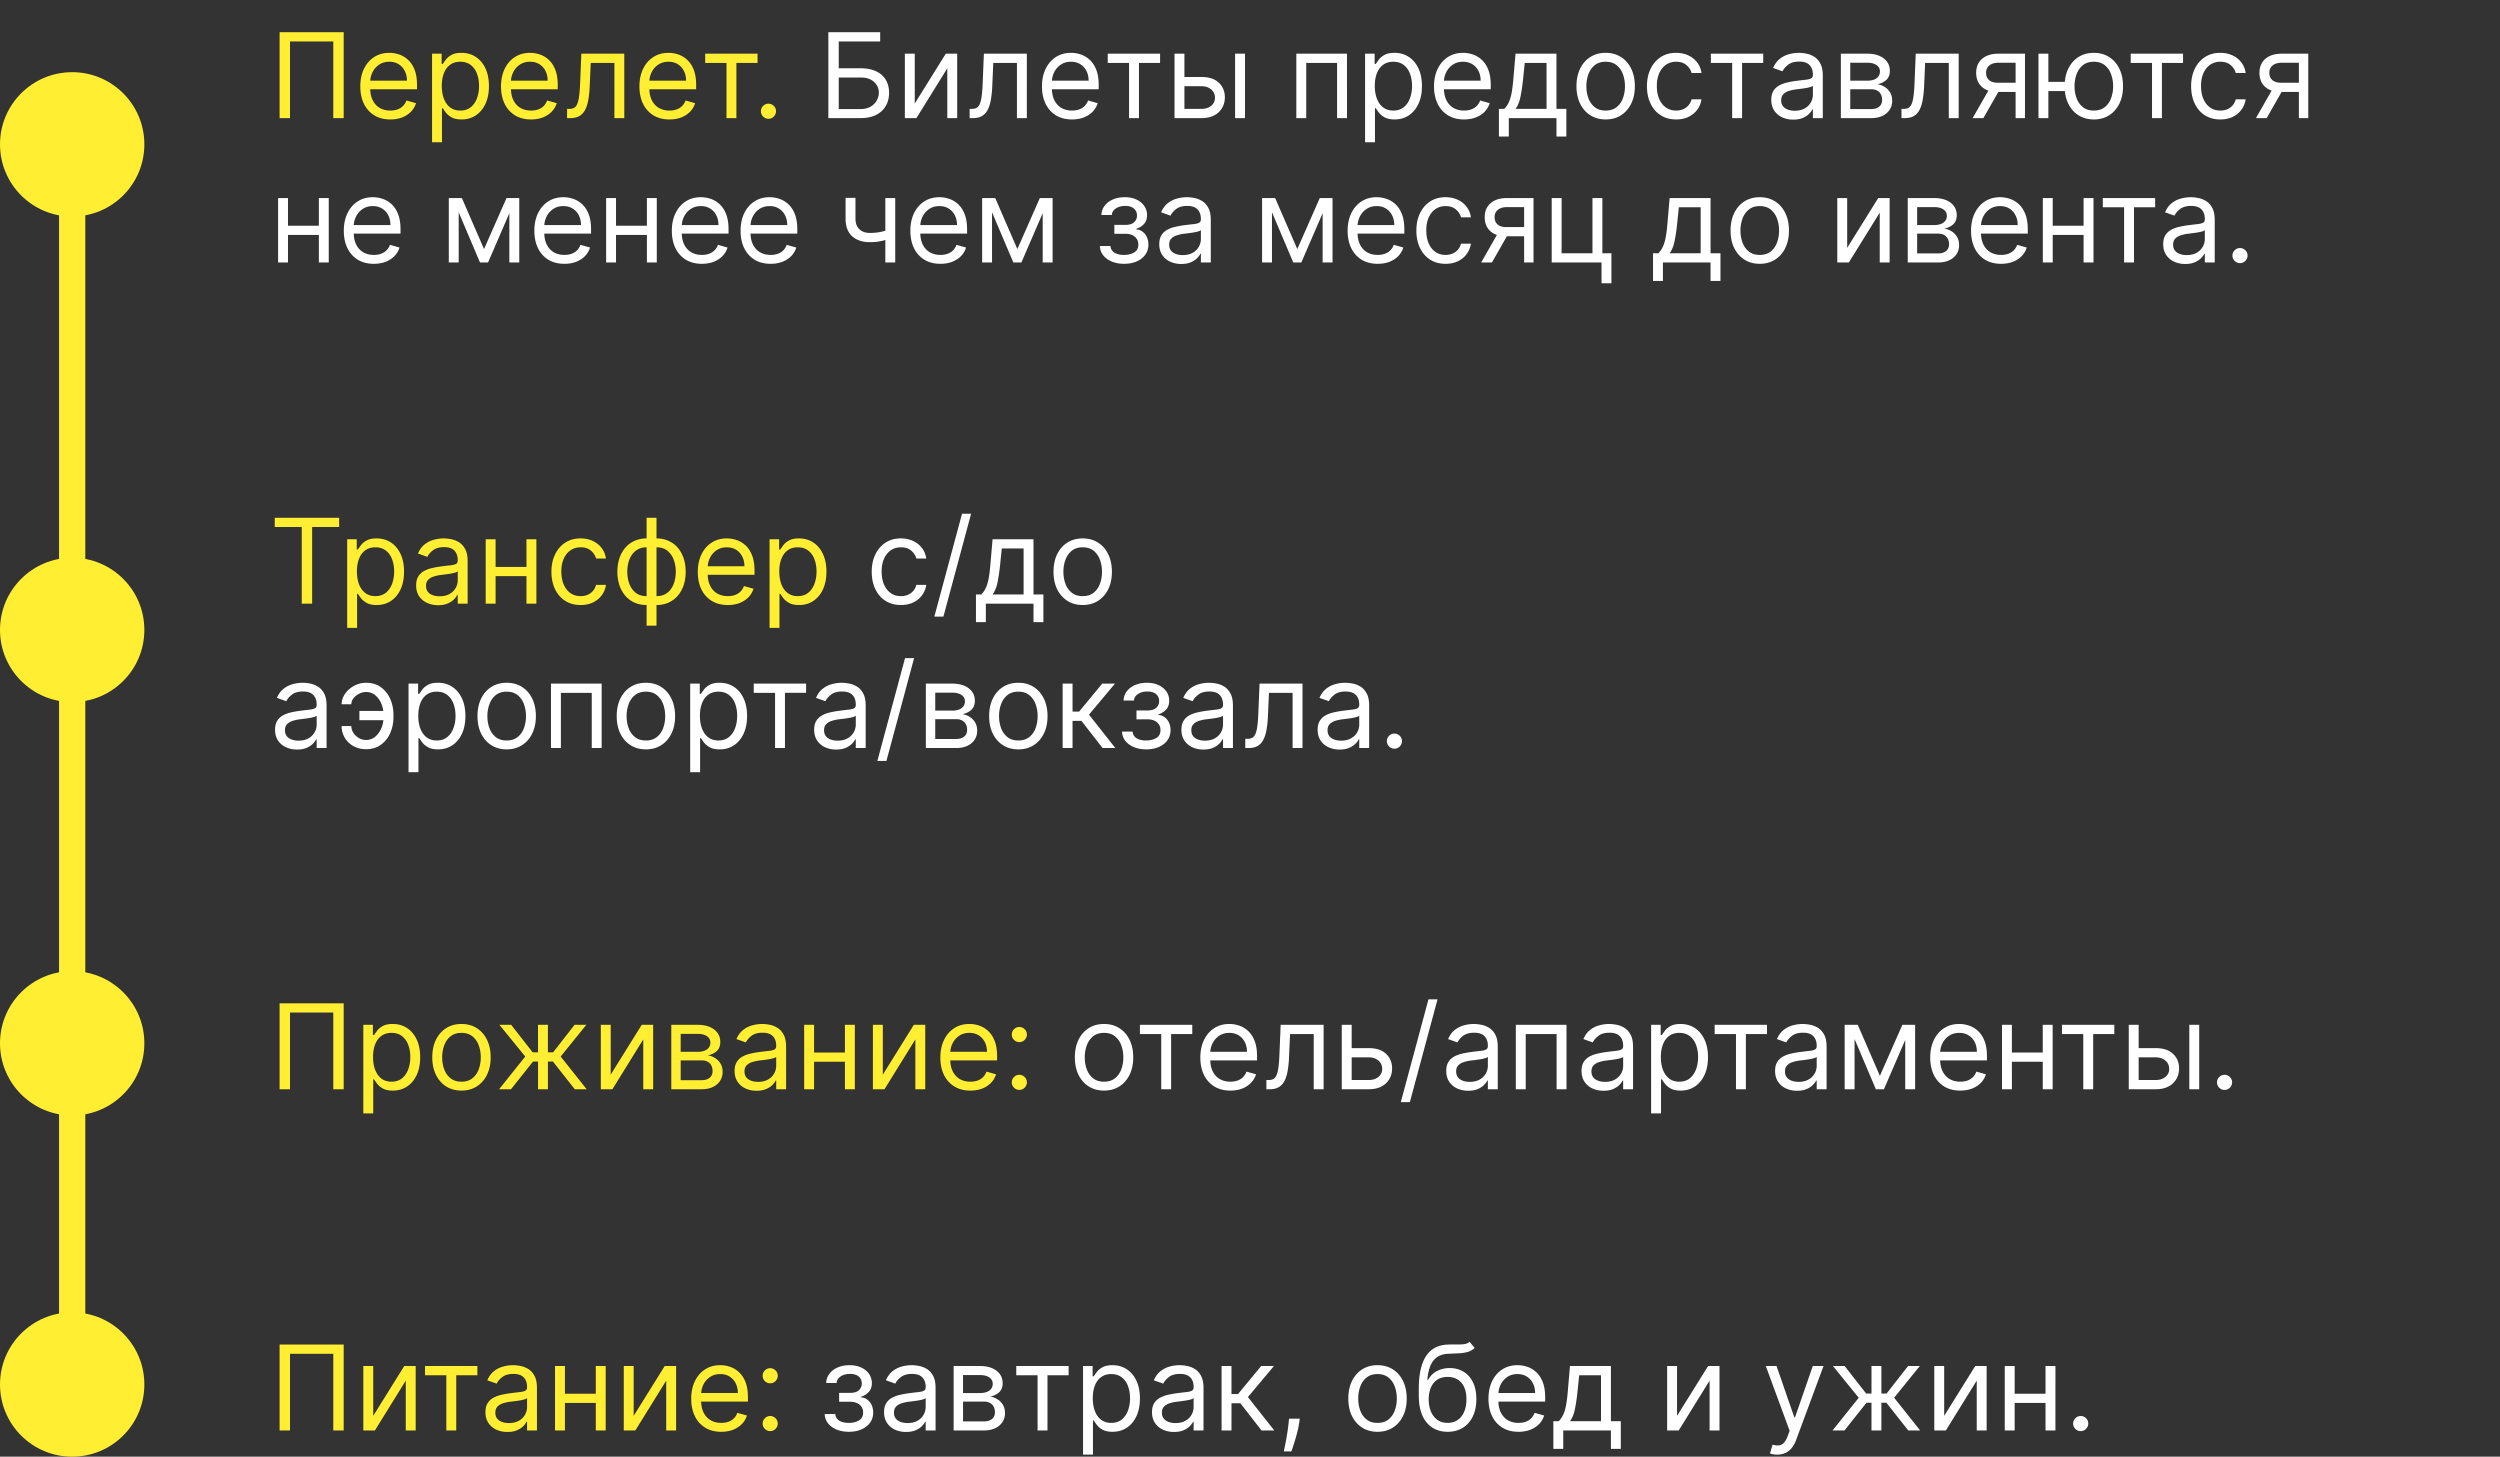 <svg width="381" height="222" fill="none" xmlns="http://www.w3.org/2000/svg"><rect width="100%" height="100%" fill="#333333" stroke="none"/><path stroke="#FFEE32" stroke-width="4" d="M11 211V22"/><circle cx="11" cy="22" r="11" fill="#FFEE32"/><circle cx="11" cy="96" r="11" fill="#FFEE32"/><circle cx="11" cy="159" r="11" fill="#FFEE32"/><circle cx="11" cy="211" r="11" fill="#FFEE32"/><path d="M52.378 4.91V18h-1.585V6.315h-6.597V18h-1.585V4.91h9.767Zm7.11 13.294c-.947 0-1.763-.208-2.449-.626a4.204 4.204 0 0 1-1.579-1.764c-.366-.759-.55-1.64-.55-2.646s.184-1.892.55-2.66c.371-.77.887-1.372 1.547-1.802.665-.435 1.44-.652 2.327-.652.511 0 1.016.085 1.515.256.498.17.952.447 1.361.83.41.38.736.883.978 1.51.243.626.365 1.397.365 2.313v.64h-7.568v-1.305h6.034c0-.554-.111-1.048-.333-1.483a2.506 2.506 0 0 0-.933-1.029c-.4-.251-.874-.377-1.419-.377-.6 0-1.12.15-1.56.448-.434.294-.769.677-1.003 1.15a3.38 3.38 0 0 0-.352 1.521v.87c0 .741.128 1.37.384 1.885.26.512.62.902 1.08 1.17.46.264.995.396 1.604.396.397 0 .755-.055 1.074-.166.324-.115.603-.285.838-.511.234-.23.415-.516.543-.857l1.457.41a3.23 3.23 0 0 1-.773 1.303c-.362.371-.81.66-1.342.87-.533.204-1.132.306-1.797.306Zm6.36 3.478v-13.5h1.457v1.56h.179c.11-.171.264-.388.46-.653.2-.268.486-.507.857-.715.375-.213.882-.32 1.52-.32.828 0 1.556.207 2.187.62.63.413 1.123 1 1.477 1.758.353.758.53 1.653.53 2.684 0 1.04-.177 1.941-.53 2.704-.354.759-.844 1.347-1.47 1.764-.627.414-1.35.62-2.168.62-.63 0-1.135-.104-1.514-.313-.38-.213-.672-.453-.876-.722a9.653 9.653 0 0 1-.473-.678h-.128v5.19h-1.508Zm1.482-8.591c0 .741.11 1.396.326 1.962.218.563.535 1.004.953 1.323.418.316.929.473 1.534.473.63 0 1.157-.166 1.579-.498.426-.337.746-.788.959-1.355a5.318 5.318 0 0 0 .326-1.905c0-.69-.107-1.313-.32-1.867-.209-.558-.526-.999-.952-1.323-.422-.328-.953-.492-1.592-.492-.614 0-1.13.156-1.547.467-.418.306-.733.737-.946 1.29-.213.55-.32 1.192-.32 1.925Zm13.603 5.114c-.946 0-1.762-.21-2.448-.627a4.205 4.205 0 0 1-1.58-1.764c-.366-.759-.549-1.64-.549-2.646s.183-1.892.55-2.66c.37-.77.886-1.372 1.547-1.802.664-.435 1.44-.652 2.326-.652.512 0 1.017.085 1.515.256.499.17.953.447 1.362.83.409.38.735.883.978 1.51.243.626.364 1.397.364 2.313v.64H77.43v-1.305h6.034c0-.554-.11-1.048-.332-1.483a2.505 2.505 0 0 0-.934-1.029c-.4-.251-.873-.377-1.419-.377-.6 0-1.12.15-1.56.448-.434.294-.768.677-1.003 1.15a3.38 3.38 0 0 0-.351 1.521v.87c0 .741.127 1.37.383 1.885.26.512.62.902 1.08 1.17.46.264.995.396 1.605.396.396 0 .754-.055 1.074-.166.323-.115.603-.285.837-.511.234-.23.415-.516.543-.857l1.458.41a3.23 3.23 0 0 1-.774 1.303c-.362.371-.81.66-1.342.87-.533.204-1.132.306-1.796.306Zm5.49-.205v-1.406h.358c.294 0 .54-.058.735-.173.197-.12.354-.326.474-.62.123-.298.217-.712.28-1.24.069-.533.118-1.21.148-2.033l.179-4.346h6.545V18h-1.508V9.588h-3.605l-.154 3.503a15.886 15.886 0 0 1-.217 2.129c-.107.609-.27 1.12-.492 1.534a2.254 2.254 0 0 1-.87.933c-.362.209-.816.313-1.361.313h-.511Zm15.603.204c-.946 0-1.762-.208-2.448-.626A4.204 4.204 0 0 1 98 15.814c-.366-.759-.55-1.64-.55-2.646s.184-1.892.55-2.66c.371-.77.887-1.372 1.547-1.802.665-.435 1.441-.652 2.327-.652.511 0 1.016.085 1.515.256.499.17.952.447 1.361.83.41.38.736.883.978 1.51.243.626.365 1.397.365 2.313v.64h-7.568v-1.305h6.034c0-.554-.111-1.048-.333-1.483a2.5 2.5 0 0 0-.933-1.029c-.4-.251-.873-.377-1.419-.377-.601 0-1.121.15-1.56.448a2.946 2.946 0 0 0-1.003 1.15 3.38 3.38 0 0 0-.352 1.521v.87c0 .741.128 1.37.384 1.885.26.512.62.902 1.08 1.17.46.264.995.396 1.604.396a3.26 3.26 0 0 0 1.074-.166c.324-.115.603-.285.838-.511a2.33 2.33 0 0 0 .543-.857l1.457.41a3.228 3.228 0 0 1-.773 1.303c-.362.371-.81.66-1.342.87-.533.204-1.132.306-1.797.306Zm5.446-8.616V8.182h7.978v1.406h-3.222V18h-1.508V9.588h-3.248Zm9.643 8.514c-.315 0-.586-.113-.812-.338a1.107 1.107 0 0 1-.339-.812c0-.316.113-.586.339-.812.226-.226.497-.339.812-.339.315 0 .586.113.812.339.226.226.338.496.338.812 0 .208-.053.4-.159.575a1.2 1.2 0 0 1-.416.422c-.17.102-.362.153-.575.153Z" fill="#FFEE32"/><path d="M126.24 18V4.91h7.9v1.405h-6.315v4.091h3.324c.937 0 1.728.154 2.371.46.648.307 1.138.74 1.47 1.298.337.558.505 1.217.505 1.975 0 .759-.168 1.428-.505 2.007-.332.58-.822 1.034-1.47 1.362-.643.328-1.434.492-2.371.492h-4.909Zm1.585-1.38h3.324c.596 0 1.101-.12 1.515-.359a2.5 2.5 0 0 0 .946-.933 2.43 2.43 0 0 0 .326-1.214c0-.627-.241-1.166-.723-1.618-.481-.456-1.169-.684-2.064-.684h-3.324v4.807Zm11.584-.844 4.73-7.594h1.738V18h-1.508v-7.594L139.664 18H137.9V8.182h1.509v7.594ZM147.771 18v-1.406h.358c.294 0 .539-.058.735-.173.196-.12.354-.326.473-.62.124-.298.218-.712.281-1.24.069-.533.118-1.21.147-2.033l.179-4.346h6.546V18h-1.509V9.588h-3.605l-.153 3.503a16.007 16.007 0 0 1-.217 2.129c-.107.609-.271 1.12-.493 1.534a2.252 2.252 0 0 1-.869.933c-.362.209-.816.313-1.362.313h-.511Zm15.603.204c-.946 0-1.762-.208-2.448-.626a4.205 4.205 0 0 1-1.579-1.764c-.366-.759-.55-1.64-.55-2.646s.184-1.892.55-2.66c.371-.77.886-1.372 1.547-1.802.665-.435 1.44-.652 2.327-.652.511 0 1.016.085 1.515.256.498.17.952.447 1.361.83.409.38.735.883.978 1.51.243.626.364 1.397.364 2.313v.64h-7.568v-1.305h6.034c0-.554-.11-1.048-.332-1.483a2.5 2.5 0 0 0-.933-1.029c-.401-.251-.874-.377-1.419-.377-.601 0-1.121.15-1.56.448a2.947 2.947 0 0 0-1.004 1.15c-.234.473-.351.98-.351 1.521v.87c0 .741.128 1.37.383 1.885.26.512.62.902 1.081 1.17.46.264.995.396 1.604.396.396 0 .754-.055 1.074-.166.324-.115.603-.285.837-.511.235-.23.416-.516.544-.857l1.457.41a3.228 3.228 0 0 1-.773 1.303c-.363.371-.81.66-1.343.87-.532.204-1.131.306-1.796.306Zm5.446-8.616V8.182h7.977v1.406h-3.221V18h-1.509V9.588h-3.247Zm11.482 2.148h2.812c1.151 0 2.031.292 2.64.875.61.584.914 1.324.914 2.218 0 .589-.136 1.123-.409 1.605-.272.477-.673.859-1.201 1.144-.529.281-1.177.422-1.944.422h-4.116V8.182h1.508v8.412h2.608c.597 0 1.087-.158 1.471-.473.383-.316.575-.72.575-1.215 0-.52-.192-.944-.575-1.272-.384-.328-.874-.492-1.471-.492h-2.812v-1.406ZM188.228 18V8.182h1.509V18h-1.509Zm9.332 0V8.182h7.722V18h-1.509V9.588h-4.704V18h-1.509Zm10.477 3.682v-13.5h1.457v1.56h.179c.111-.171.265-.388.461-.653.2-.268.485-.507.856-.715.375-.213.882-.32 1.521-.32.827 0 1.556.207 2.186.62.631.413 1.123 1 1.477 1.758.354.758.531 1.653.531 2.684 0 1.04-.177 1.941-.531 2.704-.354.759-.844 1.347-1.47 1.764-.627.414-1.349.62-2.167.62-.631 0-1.136-.104-1.515-.313-.379-.213-.671-.453-.876-.722a9.927 9.927 0 0 1-.473-.678h-.128v5.19h-1.508Zm1.483-8.591c0 .741.109 1.396.326 1.962.217.563.535 1.004.952 1.323.418.316.929.473 1.534.473.631 0 1.157-.166 1.579-.498.426-.337.746-.788.959-1.355a5.325 5.325 0 0 0 .326-1.905c0-.69-.107-1.313-.32-1.867-.208-.558-.526-.999-.952-1.323-.422-.328-.952-.492-1.592-.492-.613 0-1.129.156-1.546.467-.418.306-.733.737-.947 1.29-.213.55-.319 1.192-.319 1.925Zm13.602 5.114c-.946 0-1.762-.21-2.448-.627a4.205 4.205 0 0 1-1.579-1.764c-.366-.759-.55-1.64-.55-2.646s.184-1.892.55-2.66c.371-.77.887-1.372 1.547-1.802.665-.435 1.44-.652 2.327-.652.511 0 1.016.085 1.515.256.498.17.952.447 1.361.83.409.38.735.883.978 1.51.243.626.365 1.397.365 2.313v.64h-7.569v-1.305h6.034c0-.554-.11-1.048-.332-1.483a2.5 2.5 0 0 0-.933-1.029c-.401-.251-.874-.377-1.419-.377-.601 0-1.121.15-1.56.448a2.937 2.937 0 0 0-1.003 1.15c-.235.473-.352.98-.352 1.521v.87c0 .741.128 1.37.384 1.885.259.512.62.902 1.08 1.17.46.264.995.396 1.604.396.396 0 .754-.055 1.074-.166.324-.115.603-.285.837-.511.235-.23.416-.516.544-.857l1.457.41a3.228 3.228 0 0 1-.773 1.303c-.363.371-.81.66-1.343.87-.532.204-1.131.306-1.796.306Zm5.312 2.608v-4.22h.818c.2-.208.373-.434.518-.677.145-.243.27-.53.377-.863.111-.336.205-.746.281-1.227.077-.486.145-1.072.205-1.758l.332-3.886h6.239v8.412h1.508v4.218h-1.508V18h-7.262v2.813h-1.508Zm2.531-4.22h4.73V9.589h-3.324l-.255 2.48a27.784 27.784 0 0 1-.397 2.691c-.157.767-.409 1.379-.754 1.835Zm13.738 1.611c-.886 0-1.664-.21-2.333-.632-.665-.422-1.184-1.012-1.559-1.77-.371-.76-.557-1.646-.557-2.66 0-1.023.186-1.915.557-2.678.375-.763.894-1.355 1.559-1.777.669-.422 1.447-.633 2.333-.633.887 0 1.662.21 2.327.633.669.422 1.189 1.014 1.56 1.777.375.763.562 1.655.562 2.678 0 1.014-.187 1.9-.562 2.66-.371.758-.891 1.348-1.56 1.77-.665.422-1.44.633-2.327.633Zm0-1.355c.674 0 1.228-.172 1.662-.517.435-.346.757-.8.965-1.362a5.209 5.209 0 0 0 .314-1.828c0-.656-.105-1.268-.314-1.835a3.083 3.083 0 0 0-.965-1.374c-.434-.35-.988-.524-1.662-.524-.673 0-1.227.175-1.662.524-.434.35-.756.808-.965 1.374a5.261 5.261 0 0 0-.313 1.835c0 .656.104 1.266.313 1.828.209.563.531 1.016.965 1.362.435.345.989.517 1.662.517Zm10.741 1.355c-.921 0-1.714-.217-2.378-.651-.665-.435-1.176-1.034-1.534-1.797-.358-.762-.537-1.634-.537-2.614 0-.997.183-1.877.549-2.64.371-.767.887-1.366 1.547-1.796.665-.435 1.441-.652 2.327-.652.69 0 1.312.128 1.866.383a3.578 3.578 0 0 1 1.362 1.074c.354.46.573.998.658 1.611h-1.508c-.115-.447-.371-.844-.767-1.189-.392-.35-.921-.524-1.585-.524-.589 0-1.104.153-1.547.46-.439.303-.782.731-1.029 1.285-.243.55-.365 1.195-.365 1.937 0 .758.12 1.419.358 1.981.243.563.584 1 1.023 1.31.443.312.963.467 1.56.467.392 0 .747-.068 1.067-.204.32-.136.59-.332.812-.588.221-.256.379-.563.473-.92h1.508a3.498 3.498 0 0 1-.632 1.565c-.333.46-.774.827-1.324 1.1-.545.268-1.18.402-1.904.402Zm5.292-8.616V8.182h7.977v1.406h-3.221V18h-1.509V9.588h-3.247Zm12.557 8.642a3.995 3.995 0 0 1-1.694-.351 2.912 2.912 0 0 1-1.208-1.03c-.298-.451-.447-.997-.447-1.636 0-.562.111-1.018.332-1.368.222-.354.518-.63.889-.83.371-.201.78-.35 1.227-.448.452-.103.906-.184 1.362-.243.596-.077 1.08-.134 1.451-.173.375-.042.647-.113.818-.21.174-.099.262-.27.262-.512v-.051c0-.63-.173-1.12-.518-1.47-.341-.35-.859-.524-1.553-.524-.72 0-1.285.157-1.694.473-.409.315-.697.652-.863 1.01l-1.432-.512c.256-.596.597-1.061 1.023-1.393a3.83 3.83 0 0 1 1.406-.703 5.836 5.836 0 0 1 1.509-.205c.315 0 .677.038 1.086.115a3.48 3.48 0 0 1 1.196.454c.387.23.709.577.965 1.042.255.464.383 1.086.383 1.866V18h-1.508v-1.33h-.077c-.102.213-.273.441-.511.684-.239.243-.556.45-.953.62-.396.17-.88.256-1.451.256Zm.23-1.355c.597 0 1.1-.117 1.509-.352a2.396 2.396 0 0 0 1.253-2.077v-1.38c-.064.076-.205.146-.422.21-.213.06-.46.113-.742.16a33.93 33.93 0 0 1-1.444.192 5.78 5.78 0 0 0-1.1.25 1.9 1.9 0 0 0-.818.504c-.204.222-.307.524-.307.908 0 .524.194.92.582 1.189.392.264.889.396 1.489.396ZM280.547 18V8.182h4.014c1.057 0 1.896.238 2.518.716.623.477.934 1.108.934 1.892 0 .596-.177 1.059-.531 1.387-.354.324-.807.543-1.361.658.362.051.713.18 1.054.384.345.204.631.486.857.844.226.353.339.788.339 1.303 0 .503-.128.953-.384 1.35-.256.395-.622.709-1.099.939-.478.23-1.049.345-1.713.345h-4.628Zm1.432-1.38h3.196c.519 0 .926-.124 1.22-.371.294-.248.441-.584.441-1.01 0-.508-.147-.906-.441-1.196-.294-.294-.701-.44-1.22-.44h-3.196v3.016Zm0-4.322h2.582c.405 0 .752-.055 1.042-.166.29-.115.511-.277.665-.486.157-.213.236-.464.236-.754 0-.413-.173-.737-.518-.972-.345-.238-.82-.357-1.425-.357h-2.582v2.735ZM289.785 18v-1.406h.358c.294 0 .539-.058.735-.173.196-.12.354-.326.473-.62.123-.298.217-.712.281-1.24.068-.533.117-1.21.147-2.033l.179-4.346h6.546V18h-1.509V9.588h-3.605l-.153 3.503a15.994 15.994 0 0 1-.218 2.129c-.106.609-.27 1.12-.492 1.534a2.252 2.252 0 0 1-.869.933c-.363.209-.816.313-1.362.313h-.511Zm17.393 0V9.562h-2.608c-.588 0-1.051.137-1.387.41-.337.272-.505.647-.505 1.125 0 .468.151.837.453 1.105.307.269.727.403 1.26.403h3.17v1.406h-3.17c-.665 0-1.238-.117-1.72-.351a2.575 2.575 0 0 1-1.112-1.004c-.26-.439-.39-.959-.39-1.56 0-.604.136-1.124.409-1.56.273-.434.663-.768 1.17-1.003.511-.234 1.118-.351 1.822-.351h4.039V18h-1.431Zm-6.546 0 2.787-4.883h1.636L302.268 18h-1.636Zm15.451-5.523v1.406h-5.19v-1.406h5.19Zm-3.912-4.295V18h-1.508V8.182h1.508Zm6.929 10.022c-.886 0-1.664-.21-2.333-.632-.665-.422-1.184-1.012-1.559-1.77-.371-.76-.557-1.646-.557-2.66 0-1.023.186-1.915.557-2.678.375-.763.894-1.355 1.559-1.777.669-.422 1.447-.633 2.333-.633.887 0 1.662.21 2.327.633.669.422 1.189 1.014 1.56 1.777.375.763.562 1.655.562 2.678 0 1.014-.187 1.9-.562 2.66-.371.758-.891 1.348-1.56 1.77-.665.422-1.44.633-2.327.633Zm0-1.355c.674 0 1.228-.172 1.662-.517.435-.346.757-.8.965-1.362a5.209 5.209 0 0 0 .314-1.828c0-.656-.105-1.268-.314-1.835a3.083 3.083 0 0 0-.965-1.374c-.434-.35-.988-.524-1.662-.524-.673 0-1.227.175-1.662.524-.434.35-.756.808-.965 1.374a5.261 5.261 0 0 0-.313 1.835c0 .656.104 1.266.313 1.828.209.563.531 1.016.965 1.362.435.345.989.517 1.662.517Zm5.621-7.26V8.181h7.977v1.406h-3.222V18h-1.508V9.588h-3.247Zm13.656 8.615c-.92 0-1.713-.217-2.378-.651-.664-.435-1.176-1.034-1.534-1.797-.358-.762-.537-1.634-.537-2.614 0-.997.184-1.877.55-2.64.371-.767.886-1.366 1.547-1.796.665-.435 1.44-.652 2.327-.652.69 0 1.312.128 1.866.383a3.578 3.578 0 0 1 1.362 1.074c.353.46.573.998.658 1.611h-1.509c-.115-.447-.37-.844-.767-1.189-.392-.35-.92-.524-1.585-.524-.588 0-1.104.153-1.547.46-.439.303-.782.731-1.029 1.285-.243.55-.364 1.195-.364 1.937 0 .758.119 1.419.358 1.981.243.563.584 1 1.022 1.31.444.312.964.467 1.56.467.392 0 .748-.068 1.068-.204a2.2 2.2 0 0 0 .811-.588 2.24 2.24 0 0 0 .473-.92h1.509a3.488 3.488 0 0 1-.633 1.565 3.53 3.53 0 0 1-1.323 1.1c-.545.268-1.18.402-1.905.402ZM350.349 18V9.562h-2.608c-.588 0-1.05.137-1.387.41-.336.272-.505.647-.505 1.125 0 .468.152.837.454 1.105.307.269.727.403 1.259.403h3.171v1.406h-3.171c-.664 0-1.237-.117-1.719-.351a2.575 2.575 0 0 1-1.112-1.004c-.26-.439-.39-.959-.39-1.56 0-.604.136-1.124.409-1.56.273-.434.663-.768 1.17-1.003.511-.234 1.118-.351 1.821-.351h4.04V18h-1.432Zm-6.545 0 2.787-4.883h1.636L345.44 18h-1.636ZM48.952 34.4v1.407h-5.42V34.4h5.42Zm-5.063-4.218V40h-1.508v-9.818h1.508Zm6.213 0V40h-1.508v-9.818h1.508Zm6.872 10.023c-.946 0-1.762-.21-2.448-.627a4.205 4.205 0 0 1-1.58-1.764c-.366-.759-.549-1.64-.549-2.646s.183-1.892.55-2.66c.37-.77.886-1.372 1.547-1.802.664-.435 1.44-.652 2.326-.652.512 0 1.017.085 1.515.256.499.17.953.447 1.362.83.409.38.735.883.978 1.51.243.626.364 1.397.364 2.313v.64h-7.568v-1.305h6.034c0-.554-.11-1.048-.332-1.483a2.504 2.504 0 0 0-.934-1.029c-.4-.251-.873-.377-1.419-.377-.6 0-1.12.15-1.56.448-.434.294-.768.677-1.003 1.15a3.38 3.38 0 0 0-.351 1.521v.87c0 .741.127 1.37.383 1.885.26.512.62.902 1.08 1.17.46.264.995.396 1.605.396.396 0 .754-.055 1.074-.166.323-.115.603-.285.837-.511.234-.23.415-.516.543-.857l1.458.41a3.232 3.232 0 0 1-.774 1.303c-.362.371-.81.66-1.342.87-.533.204-1.132.306-1.796.306Zm16.792-2.25 3.426-7.773h1.432L74.379 40h-1.227l-4.168-9.818h1.407l3.375 7.773Zm-3.861-7.773V40h-1.509v-9.818h1.509ZM77.626 40v-9.818h1.509V40h-1.509Zm8.387.205c-.946 0-1.762-.21-2.448-.627a4.204 4.204 0 0 1-1.58-1.764c-.366-.759-.549-1.64-.549-2.646s.183-1.892.55-2.66c.37-.77.886-1.372 1.547-1.802.664-.435 1.44-.652 2.326-.652.512 0 1.017.085 1.515.256.499.17.953.447 1.362.83.409.38.735.883.978 1.51.243.626.364 1.397.364 2.313v.64H82.51v-1.305h6.034c0-.554-.11-1.048-.332-1.483a2.505 2.505 0 0 0-.934-1.029c-.4-.251-.873-.377-1.419-.377-.6 0-1.12.15-1.56.448-.434.294-.769.677-1.003 1.15a3.38 3.38 0 0 0-.351 1.521v.87c0 .741.127 1.37.383 1.885.26.512.62.902 1.08 1.17.46.264.995.396 1.605.396.396 0 .754-.055 1.074-.166.323-.115.603-.285.837-.511.234-.23.415-.516.543-.857l1.458.41a3.23 3.23 0 0 1-.774 1.303c-.362.371-.81.66-1.342.87-.533.204-1.131.306-1.796.306Zm12.93-5.804v1.406h-5.42V34.4h5.42Zm-5.062-4.22V40h-1.508v-9.818h1.508Zm6.213 0V40h-1.508v-9.818h1.508Zm6.872 10.024c-.946 0-1.762-.21-2.448-.627a4.205 4.205 0 0 1-1.579-1.764c-.367-.759-.55-1.64-.55-2.646s.183-1.892.55-2.66c.371-.77.886-1.372 1.547-1.802.665-.435 1.44-.652 2.326-.652.512 0 1.017.085 1.515.256.499.17.953.447 1.362.83.409.38.735.883.978 1.51.243.626.364 1.397.364 2.313v.64h-7.568v-1.305h6.034c0-.554-.111-1.048-.332-1.483a2.515 2.515 0 0 0-.933-1.029c-.401-.251-.874-.377-1.42-.377-.6 0-1.12.15-1.559.448a2.947 2.947 0 0 0-1.004 1.15c-.234.473-.351.98-.351 1.521v.87c0 .741.128 1.37.383 1.885.26.512.62.902 1.081 1.17.46.264.995.396 1.604.396.396 0 .754-.055 1.074-.166.324-.115.603-.285.837-.511.235-.23.416-.516.543-.857l1.458.41a3.23 3.23 0 0 1-.774 1.303c-.362.371-.809.66-1.342.87-.533.204-1.131.306-1.796.306Zm10.476 0c-.946 0-1.762-.21-2.448-.627a4.205 4.205 0 0 1-1.579-1.764c-.366-.759-.549-1.64-.549-2.646s.183-1.892.549-2.66c.371-.77.887-1.372 1.547-1.802.665-.435 1.441-.652 2.327-.652.511 0 1.016.085 1.515.256.499.17.952.447 1.361.83.41.38.736.883.978 1.51.243.626.365 1.397.365 2.313v.64h-7.568v-1.305h6.034c0-.554-.111-1.048-.333-1.483a2.5 2.5 0 0 0-.933-1.029c-.4-.251-.873-.377-1.419-.377-.601 0-1.121.15-1.56.448a2.945 2.945 0 0 0-1.003 1.15c-.235.473-.352.98-.352 1.521v.87c0 .741.128 1.37.384 1.885.26.512.62.902 1.08 1.17.46.264.995.396 1.604.396a3.26 3.26 0 0 0 1.074-.166c.324-.115.603-.285.838-.511a2.33 2.33 0 0 0 .543-.857l1.457.41a3.228 3.228 0 0 1-.773 1.303c-.362.371-.81.66-1.342.87-.533.204-1.132.306-1.797.306Zm18.991-10.023V40h-1.508v-9.818h1.508Zm-.588 4.679v1.406c-.341.128-.68.24-1.016.339a8.836 8.836 0 0 1-1.061.224 8.966 8.966 0 0 1-1.221.076c-1.112 0-2.005-.3-2.678-.901-.669-.6-1.004-1.502-1.004-2.704v-3.145h1.509v3.145c0 .503.095.916.287 1.24.192.324.452.565.78.723.328.157.697.236 1.106.236.639 0 1.216-.057 1.732-.173.52-.119 1.042-.274 1.566-.466Zm7.472 5.344c-.946 0-1.762-.21-2.448-.627a4.212 4.212 0 0 1-1.579-1.764c-.366-.759-.549-1.64-.549-2.646s.183-1.892.549-2.66c.371-.77.887-1.372 1.547-1.802.665-.435 1.441-.652 2.327-.652.511 0 1.016.085 1.515.256.499.17.952.447 1.361.83.41.38.736.883.978 1.51.243.626.365 1.397.365 2.313v.64h-7.568v-1.305h6.034c0-.554-.111-1.048-.333-1.483a2.5 2.5 0 0 0-.933-1.029c-.4-.251-.873-.377-1.419-.377-.601 0-1.121.15-1.56.448a2.945 2.945 0 0 0-1.003 1.15c-.235.473-.352.98-.352 1.521v.87c0 .741.128 1.37.384 1.885.26.512.62.902 1.08 1.17.46.264.995.396 1.604.396a3.26 3.26 0 0 0 1.074-.166c.324-.115.603-.285.838-.511a2.33 2.33 0 0 0 .543-.857l1.457.41a3.228 3.228 0 0 1-.773 1.303c-.362.371-.81.66-1.342.87-.533.204-1.132.306-1.797.306Zm11.73-2.25 3.426-7.773h1.432L155.661 40h-1.228l-4.167-9.818h1.406l3.375 7.773Zm-3.861-7.773V40h-1.508v-9.818h1.508ZM158.908 40v-9.818h1.508V40h-1.508Zm8.718-2.506h1.611c.034.444.235.78.601 1.01.371.23.852.345 1.445.345.605 0 1.123-.123 1.553-.37.43-.252.646-.657.646-1.215 0-.328-.081-.613-.243-.856a1.599 1.599 0 0 0-.684-.576c-.294-.136-.642-.204-1.042-.204h-1.688v-1.355h1.688c.601 0 1.044-.137 1.329-.41.29-.272.435-.613.435-1.022 0-.439-.156-.79-.467-1.055-.311-.268-.752-.402-1.323-.402-.575 0-1.054.13-1.438.39-.384.255-.586.585-.607.99h-1.585c.017-.528.179-.995.485-1.4.307-.409.725-.728 1.253-.959.529-.234 1.134-.351 1.816-.351.69 0 1.289.121 1.796.364.511.239.905.565 1.182.978.281.41.422.874.422 1.394 0 .554-.155 1.001-.467 1.342-.311.341-.701.584-1.169.729v.102c.37.026.692.145.965.358.277.209.492.484.646.825.153.336.23.71.23 1.118 0 .597-.16 1.117-.48 1.56-.319.439-.758.78-1.317 1.023-.558.238-1.195.358-1.911.358-.694 0-1.317-.113-1.866-.34-.55-.23-.987-.547-1.311-.952a2.371 2.371 0 0 1-.505-1.419Zm12.398 2.736a3.991 3.991 0 0 1-1.694-.351 2.906 2.906 0 0 1-1.208-1.03c-.298-.451-.448-.997-.448-1.636 0-.562.111-1.018.333-1.368.221-.353.518-.63.888-.83.371-.201.78-.35 1.228-.448.451-.102.905-.184 1.361-.243.597-.077 1.08-.134 1.451-.173.375-.042.648-.113.818-.21.175-.099.262-.27.262-.512v-.051c0-.63-.172-1.12-.517-1.47-.341-.35-.859-.524-1.554-.524-.72 0-1.285.157-1.694.473-.409.315-.696.651-.863 1.01l-1.431-.512c.255-.596.596-1.061 1.022-1.393a3.834 3.834 0 0 1 1.407-.703 5.837 5.837 0 0 1 1.508-.205c.315 0 .678.038 1.087.115.413.072.812.224 1.195.454.388.23.71.577.965 1.042.256.464.384 1.086.384 1.866V40h-1.509v-1.33h-.076a2.67 2.67 0 0 1-.512.684c-.238.243-.556.45-.952.62-.397.17-.88.256-1.451.256Zm.23-1.355c.596 0 1.099-.117 1.508-.352a2.392 2.392 0 0 0 1.253-2.077v-1.38c-.064.076-.204.146-.422.21-.213.06-.46.113-.741.16a34 34 0 0 1-1.445.192 5.77 5.77 0 0 0-1.099.25c-.337.11-.609.278-.818.504-.205.222-.307.524-.307.908 0 .524.194.92.582 1.189.392.264.888.396 1.489.396Zm17.455-.92 3.426-7.773h1.432L198.323 40h-1.228l-4.167-9.818h1.406l3.375 7.773Zm-3.861-7.773V40h-1.508v-9.818h1.508ZM201.57 40v-9.818h1.508V40h-1.508Zm8.386.205c-.946 0-1.762-.21-2.448-.627a4.205 4.205 0 0 1-1.579-1.764c-.366-.759-.55-1.64-.55-2.646s.184-1.892.55-2.66c.371-.77.887-1.372 1.547-1.802.665-.435 1.44-.652 2.327-.652.511 0 1.016.085 1.515.256.498.17.952.447 1.361.83.409.38.735.883.978 1.51.243.626.364 1.397.364 2.313v.64h-7.568v-1.305h6.034c0-.554-.11-1.048-.332-1.483a2.5 2.5 0 0 0-.933-1.029c-.401-.251-.874-.377-1.419-.377-.601 0-1.121.15-1.56.448a2.937 2.937 0 0 0-1.003 1.15c-.235.473-.352.98-.352 1.521v.87c0 .741.128 1.37.383 1.885.26.512.621.902 1.081 1.17.46.264.995.396 1.604.396.396 0 .754-.055 1.074-.166.324-.115.603-.285.837-.511.235-.23.416-.516.544-.857l1.457.41a3.228 3.228 0 0 1-.773 1.303c-.363.371-.81.66-1.343.87-.532.204-1.131.306-1.796.306Zm10.349 0c-.921 0-1.713-.218-2.378-.652-.665-.435-1.176-1.034-1.534-1.797-.358-.762-.537-1.634-.537-2.614 0-.997.183-1.877.55-2.64.37-.767.886-1.366 1.547-1.796.664-.435 1.44-.652 2.326-.652.691 0 1.313.128 1.867.384a3.567 3.567 0 0 1 1.361 1.073c.354.46.573.997.659 1.611h-1.509c-.115-.447-.371-.844-.767-1.189-.392-.35-.92-.524-1.585-.524-.588 0-1.104.154-1.547.46-.439.303-.782.731-1.029 1.285-.243.55-.364 1.195-.364 1.937 0 .758.119 1.419.357 1.981.243.563.584 1 1.023 1.31.443.312.963.467 1.56.467a2.69 2.69 0 0 0 1.067-.204c.32-.137.591-.333.812-.588.222-.256.379-.563.473-.92h1.509a3.511 3.511 0 0 1-.633 1.565c-.333.46-.774.827-1.323 1.1-.546.268-1.181.403-1.905.403ZM232.277 40v-8.438h-2.608c-.588 0-1.05.137-1.387.41-.337.272-.505.647-.505 1.125 0 .468.151.837.454 1.105.307.269.727.403 1.259.403h3.171v1.406h-3.171c-.665 0-1.238-.117-1.719-.351a2.57 2.57 0 0 1-1.112-1.004c-.26-.439-.39-.959-.39-1.56 0-.604.136-1.124.409-1.56a2.65 2.65 0 0 1 1.169-1.003c.512-.234 1.119-.351 1.822-.351h4.04V40h-1.432Zm-6.545 0 2.787-4.883h1.636L227.368 40h-1.636Zm18.468-9.818v8.412h1.381v4.576h-1.509V40h-7.594v-9.818h1.509v8.412h4.704v-8.412h1.509Zm7.718 12.63v-4.218h.819c.2-.21.372-.435.517-.678.145-.243.271-.53.377-.863.111-.336.205-.745.282-1.227.076-.486.145-1.072.204-1.758l.333-3.886h6.238v8.412h1.509v4.218h-1.509V40h-7.261v2.813h-1.509Zm2.532-4.218h4.73v-7.006h-3.324l-.256 2.48a27.502 27.502 0 0 1-.396 2.691c-.158.767-.409 1.379-.754 1.835Zm13.738 1.61c-.887 0-1.664-.21-2.333-.632-.665-.422-1.185-1.012-1.56-1.77-.371-.76-.556-1.646-.556-2.66 0-1.023.185-1.915.556-2.678.375-.763.895-1.355 1.56-1.777.669-.422 1.446-.633 2.333-.633.886 0 1.662.21 2.326.633.669.422 1.189 1.014 1.56 1.777.375.763.563 1.655.563 2.678 0 1.014-.188 1.9-.563 2.66-.371.758-.891 1.348-1.56 1.77-.664.422-1.44.633-2.326.633Zm0-1.355c.673 0 1.227-.172 1.662-.517.434-.346.756-.8.965-1.362a5.208 5.208 0 0 0 .313-1.828c0-.656-.104-1.268-.313-1.835a3.099 3.099 0 0 0-.965-1.374c-.435-.35-.989-.524-1.662-.524-.674 0-1.228.175-1.662.524-.435.35-.757.808-.965 1.374a5.262 5.262 0 0 0-.314 1.835c0 .656.105 1.266.314 1.828.208.563.53 1.017.965 1.362.434.345.988.517 1.662.517Zm13.322-1.073 4.73-7.594h1.739V40h-1.508v-7.594L281.766 40h-1.764v-9.818h1.508v7.594ZM290.742 40v-9.818h4.014c1.057 0 1.897.239 2.519.716.622.477.933 1.108.933 1.892 0 .596-.177 1.059-.531 1.387-.353.324-.807.543-1.361.658.362.051.714.18 1.055.384.345.204.63.486.856.843.226.354.339.789.339 1.305 0 .502-.128.952-.384 1.348-.255.396-.622.71-1.099.94-.477.23-1.048.345-1.713.345h-4.628Zm1.432-1.38h3.196c.52 0 .927-.124 1.221-.371.294-.248.441-.584.441-1.01 0-.508-.147-.906-.441-1.196-.294-.294-.701-.44-1.221-.44h-3.196v3.016Zm0-4.322h2.582c.405 0 .752-.055 1.042-.166.29-.115.511-.277.665-.486a1.23 1.23 0 0 0 .236-.754c0-.413-.172-.737-.517-.972-.346-.238-.821-.358-1.426-.358h-2.582v2.736Zm12.792 5.907c-.946 0-1.762-.21-2.448-.627a4.205 4.205 0 0 1-1.579-1.764c-.367-.759-.55-1.64-.55-2.646s.183-1.892.55-2.66c.371-.77.886-1.372 1.547-1.802.665-.435 1.44-.652 2.326-.652.512 0 1.017.085 1.515.256.499.17.953.447 1.362.83.409.38.735.883.978 1.51.243.626.364 1.397.364 2.313v.64h-7.568v-1.305h6.034c0-.554-.111-1.048-.332-1.483a2.515 2.515 0 0 0-.933-1.029c-.401-.251-.874-.377-1.42-.377-.6 0-1.12.15-1.559.448a2.947 2.947 0 0 0-1.004 1.15c-.234.473-.351.98-.351 1.521v.87c0 .741.128 1.37.383 1.885.26.512.62.902 1.081 1.17.46.264.995.396 1.604.396.396 0 .754-.055 1.074-.166.324-.115.603-.285.837-.511.235-.23.416-.516.543-.857l1.458.41a3.23 3.23 0 0 1-.774 1.303c-.362.371-.809.66-1.342.87-.533.204-1.131.306-1.796.306Zm12.931-5.804v1.406h-5.42V34.4h5.42Zm-5.062-4.22V40h-1.509v-9.818h1.509Zm6.213 0V40h-1.509v-9.818h1.509Zm1.419 1.407v-1.406h7.977v1.406h-3.222V40h-1.508v-8.412h-3.247Zm12.557 8.642a3.991 3.991 0 0 1-1.694-.351 2.906 2.906 0 0 1-1.208-1.03c-.298-.451-.448-.997-.448-1.636 0-.562.111-1.018.333-1.368.221-.353.518-.63.888-.83.371-.201.78-.35 1.228-.448.451-.102.905-.184 1.361-.243.597-.077 1.08-.134 1.451-.173.375-.042.648-.113.818-.21.175-.099.262-.27.262-.512v-.051c0-.63-.172-1.12-.517-1.47-.341-.35-.859-.524-1.554-.524-.72 0-1.285.157-1.694.473-.409.315-.696.651-.863 1.01l-1.431-.512c.255-.596.596-1.061 1.022-1.393a3.834 3.834 0 0 1 1.407-.703 5.837 5.837 0 0 1 1.508-.205c.315 0 .678.038 1.087.115.413.072.812.224 1.195.454.388.23.71.577.965 1.042.256.464.384 1.086.384 1.866V40h-1.509v-1.33h-.076a2.67 2.67 0 0 1-.512.684c-.238.243-.556.45-.952.62-.397.17-.88.256-1.451.256Zm.23-1.355c.596 0 1.099-.117 1.508-.352a2.392 2.392 0 0 0 1.253-2.077v-1.38c-.064.076-.204.146-.422.21-.213.06-.46.113-.741.16a34 34 0 0 1-1.445.192 5.77 5.77 0 0 0-1.099.25c-.337.11-.609.278-.818.504-.205.222-.307.524-.307.908 0 .524.194.92.582 1.189.392.264.888.396 1.489.396Zm8.123 1.227c-.316 0-.586-.113-.812-.338a1.107 1.107 0 0 1-.339-.812c0-.316.113-.586.339-.812.226-.226.496-.339.812-.339.315 0 .586.113.811.339.226.226.339.496.339.812 0 .209-.053.4-.16.575-.102.175-.24.315-.415.422a1.098 1.098 0 0 1-.575.153Z" fill="#fff"/><path d="M41.87 80.315V78.91h9.818v1.406H47.57V92h-1.585V80.315h-4.117Zm11.04 15.367v-13.5h1.457v1.56h.18c.11-.171.264-.388.46-.653.2-.268.485-.507.856-.715.375-.213.882-.32 1.521-.32.827 0 1.556.207 2.187.62.63.413 1.122 1 1.476 1.758.354.758.53 1.653.53 2.684 0 1.04-.176 1.942-.53 2.704-.354.759-.844 1.347-1.47 1.765-.627.413-1.349.62-2.167.62-.63 0-1.136-.105-1.515-.314-.38-.213-.671-.454-.876-.722a9.653 9.653 0 0 1-.473-.677h-.127v5.19H52.91Zm1.483-8.591c0 .741.109 1.396.326 1.962.217.563.535 1.004.952 1.323.418.316.93.473 1.534.473.631 0 1.157-.166 1.58-.498.425-.337.745-.788.958-1.355a5.318 5.318 0 0 0 .326-1.905c0-.69-.107-1.313-.32-1.867-.208-.558-.526-.999-.952-1.323-.422-.328-.952-.492-1.592-.492-.613 0-1.129.156-1.546.467-.418.306-.733.737-.947 1.29-.213.55-.32 1.192-.32 1.925Zm12.375 5.14a3.99 3.99 0 0 1-1.694-.352 2.907 2.907 0 0 1-1.208-1.03c-.298-.451-.447-.997-.447-1.636 0-.562.11-1.018.332-1.368.221-.353.518-.63.888-.83.371-.201.78-.35 1.228-.448.451-.102.905-.183 1.361-.243.597-.077 1.08-.134 1.451-.173.375-.042.648-.113.818-.21.175-.099.262-.27.262-.512v-.051c0-.63-.172-1.12-.517-1.47-.341-.35-.859-.525-1.554-.525-.72 0-1.284.158-1.694.474-.409.315-.696.651-.862 1.01l-1.432-.512c.255-.597.596-1.061 1.022-1.393.43-.337.9-.571 1.407-.704a5.841 5.841 0 0 1 1.508-.204c.316 0 .678.038 1.087.115.413.073.812.224 1.195.454.388.23.71.577.965 1.042.256.464.384 1.086.384 1.866V92h-1.509v-1.33h-.076a2.656 2.656 0 0 1-.512.684c-.238.243-.556.45-.952.62-.396.17-.88.256-1.451.256Zm.23-1.356c.597 0 1.1-.117 1.509-.352a2.393 2.393 0 0 0 1.252-2.077v-1.38c-.064.076-.204.146-.421.21-.213.06-.46.113-.742.16a33.842 33.842 0 0 1-1.445.192 5.772 5.772 0 0 0-1.099.25c-.337.11-.61.278-.818.504-.205.222-.307.524-.307.908 0 .524.194.92.582 1.189.392.264.888.396 1.489.396Zm13.594-4.474v1.406h-5.42V86.4h5.42Zm-5.062-4.22V92H74.02v-9.818h1.509Zm6.213 0V92h-1.509v-9.818h1.509Zm6.744 10.023c-.92 0-1.714-.217-2.378-.651-.665-.435-1.176-1.034-1.534-1.797-.358-.762-.537-1.634-.537-2.614 0-.997.183-1.877.55-2.64.37-.767.886-1.366 1.546-1.796.665-.435 1.44-.652 2.327-.652.69 0 1.312.128 1.866.383a3.574 3.574 0 0 1 1.362 1.074c.354.46.573.998.658 1.611H90.84c-.115-.447-.371-.844-.767-1.189-.392-.35-.92-.524-1.585-.524-.589 0-1.104.153-1.547.46-.44.303-.782.731-1.03 1.285-.242.55-.364 1.195-.364 1.937 0 .758.12 1.419.358 1.981.243.563.584 1 1.023 1.31.443.312.963.467 1.56.467.392 0 .747-.068 1.067-.204.32-.136.59-.332.812-.588.221-.256.379-.563.473-.92h1.508a3.495 3.495 0 0 1-.632 1.565c-.333.46-.774.827-1.324 1.1-.545.268-1.18.402-1.904.402ZM98.54 95.35V78.91h1.509v16.44h-1.509Zm0-3.145c-.665 0-1.27-.119-1.815-.357a4.06 4.06 0 0 1-1.406-1.03 4.729 4.729 0 0 1-.908-1.604 6.364 6.364 0 0 1-.32-2.071c0-.767.107-1.462.32-2.084a4.718 4.718 0 0 1 .908-1.61c.392-.448.86-.791 1.406-1.03a4.413 4.413 0 0 1 1.815-.364h.46v10.15h-.46Zm0-1.355h.256v-7.44h-.256c-.503 0-.94.102-1.31.307-.37.2-.678.475-.92.825a3.788 3.788 0 0 0-.538 1.188 5.654 5.654 0 0 0-.172 1.413c0 .656.104 1.266.313 1.828.209.563.53 1.017.965 1.362.435.345.989.517 1.662.517Zm1.509 1.355h-.46v-10.15h.46c.664 0 1.27.121 1.815.364a3.95 3.95 0 0 1 1.406 1.03c.392.447.695.984.908 1.61.213.622.32 1.317.32 2.084 0 .759-.107 1.449-.32 2.071a4.728 4.728 0 0 1-.908 1.605c-.392.443-.86.786-1.406 1.029a4.481 4.481 0 0 1-1.815.358Zm0-1.355c.507 0 .944-.098 1.31-.294.371-.2.676-.473.914-.818.243-.35.422-.745.537-1.189.119-.447.179-.916.179-1.406 0-.656-.104-1.268-.313-1.834a3.099 3.099 0 0 0-.965-1.375c-.435-.35-.989-.524-1.662-.524h-.256v7.44h.256Zm10.871 1.355c-.946 0-1.762-.208-2.448-.626a4.205 4.205 0 0 1-1.579-1.764c-.366-.759-.55-1.64-.55-2.646s.184-1.892.55-2.66c.371-.77.886-1.372 1.547-1.802.665-.435 1.44-.652 2.327-.652.511 0 1.016.085 1.514.256.499.17.953.447 1.362.83.409.38.735.883.978 1.51.243.626.364 1.397.364 2.313v.64h-7.568v-1.305h6.034c0-.554-.111-1.048-.332-1.483a2.508 2.508 0 0 0-.933-1.029c-.401-.251-.874-.377-1.419-.377-.601 0-1.121.15-1.56.447a2.947 2.947 0 0 0-1.004 1.151c-.234.473-.351.98-.351 1.521v.87c0 .741.128 1.37.383 1.885.26.512.62.902 1.081 1.17.46.264.995.396 1.604.396.396 0 .754-.055 1.074-.166.324-.115.603-.285.837-.511.235-.23.416-.516.544-.857l1.457.41a3.219 3.219 0 0 1-.774 1.303c-.362.371-.809.66-1.342.87-.533.204-1.131.306-1.796.306Zm6.36 3.478v-13.5h1.457v1.56h.179c.111-.171.265-.388.461-.653.2-.268.485-.507.856-.715.375-.213.882-.32 1.522-.32.826 0 1.555.207 2.186.62.63.413 1.122 1 1.476 1.758.354.758.531 1.653.531 2.684 0 1.04-.177 1.942-.531 2.704-.354.759-.844 1.347-1.47 1.765-.626.413-1.349.62-2.167.62-.631 0-1.136-.105-1.515-.314-.379-.213-.671-.454-.876-.722a9.927 9.927 0 0 1-.473-.677h-.127v5.19h-1.509Zm1.483-8.591c0 .741.109 1.396.326 1.962.217.563.535 1.004.952 1.323.418.316.929.473 1.535.473.63 0 1.156-.166 1.578-.498.426-.337.746-.788.959-1.355a5.325 5.325 0 0 0 .326-1.905c0-.69-.106-1.313-.319-1.867-.209-.558-.527-.999-.953-1.323-.422-.328-.952-.492-1.591-.492-.614 0-1.13.156-1.547.467-.418.306-.733.737-.946 1.29-.213.55-.32 1.192-.32 1.925Z" fill="#FFEE32"/><path d="M137.301 92.204c-.92 0-1.713-.217-2.378-.651-.665-.435-1.176-1.034-1.534-1.797-.358-.762-.537-1.634-.537-2.614 0-.997.183-1.877.55-2.64.371-.767.886-1.366 1.547-1.796.664-.435 1.44-.652 2.326-.652.691 0 1.313.128 1.867.383a3.567 3.567 0 0 1 1.361 1.074c.354.46.574.998.659 1.611h-1.509c-.115-.447-.371-.844-.767-1.189-.392-.35-.92-.524-1.585-.524-.588 0-1.104.153-1.547.46-.439.303-.782.731-1.029 1.285-.243.55-.364 1.195-.364 1.937 0 .758.119 1.419.358 1.981.242.563.583 1 1.022 1.31.443.312.963.467 1.56.467a2.69 2.69 0 0 0 1.067-.204c.32-.136.591-.332.812-.588.222-.256.379-.563.473-.92h1.509a3.488 3.488 0 0 1-.633 1.565 3.53 3.53 0 0 1-1.323 1.1c-.546.268-1.181.402-1.905.402Zm10.694-13.908-4.219 15.673h-1.381l4.219-15.673h1.381Zm.74 16.516v-4.218h.818c.2-.21.373-.435.518-.678.145-.243.27-.53.377-.863.111-.336.204-.745.281-1.227.077-.486.145-1.072.205-1.758l.332-3.886h6.239v8.412h1.508v4.219h-1.508V92h-7.262v2.813h-1.508Zm2.531-4.218h4.73v-7.006h-3.324l-.255 2.48a27.784 27.784 0 0 1-.397 2.691c-.157.767-.409 1.379-.754 1.835Zm13.738 1.61c-.886 0-1.664-.21-2.333-.632-.665-.422-1.185-1.012-1.56-1.77-.37-.76-.556-1.646-.556-2.66 0-1.023.186-1.915.556-2.678.375-.763.895-1.355 1.56-1.777.669-.422 1.447-.633 2.333-.633.886 0 1.662.21 2.327.633.669.422 1.189 1.014 1.559 1.777.375.763.563 1.655.563 2.678 0 1.014-.188 1.9-.563 2.66-.37.758-.89 1.348-1.559 1.77-.665.422-1.441.632-2.327.632Zm0-1.355c.673 0 1.227-.172 1.662-.517.435-.345.756-.8.965-1.362a5.208 5.208 0 0 0 .313-1.828c0-.656-.104-1.268-.313-1.834a3.091 3.091 0 0 0-.965-1.375c-.435-.35-.989-.524-1.662-.524-.673 0-1.227.175-1.662.524-.435.35-.756.808-.965 1.374a5.261 5.261 0 0 0-.313 1.835c0 .656.104 1.266.313 1.828.209.563.53 1.017.965 1.362.435.345.989.517 1.662.517ZM45.27 114.23a3.995 3.995 0 0 1-1.694-.351 2.908 2.908 0 0 1-1.208-1.03c-.298-.451-.448-.997-.448-1.636 0-.562.111-1.018.333-1.368.221-.354.518-.631.888-.831.371-.2.78-.349 1.228-.447.451-.103.905-.183 1.361-.243.597-.077 1.08-.134 1.451-.173.375-.042.648-.113.818-.211.175-.098.262-.268.262-.511v-.051c0-.631-.172-1.121-.517-1.47-.341-.35-.86-.524-1.554-.524-.72 0-1.284.157-1.694.473-.409.315-.696.652-.863 1.009l-1.431-.511c.255-.596.596-1.061 1.022-1.393.43-.337.9-.571 1.407-.703a5.812 5.812 0 0 1 1.508-.205c.316 0 .678.038 1.087.115.413.072.812.224 1.195.454.388.23.71.577.965 1.042.256.464.384 1.086.384 1.866V114H48.26v-1.33h-.076a2.627 2.627 0 0 1-.512.684c-.238.243-.556.45-.952.62-.396.171-.88.256-1.451.256Zm.23-1.355c.597 0 1.1-.117 1.508-.352a2.387 2.387 0 0 0 1.253-2.077v-1.381c-.064.077-.204.147-.422.211-.213.06-.46.113-.741.16a31.487 31.487 0 0 1-1.445.192 5.757 5.757 0 0 0-1.099.249c-.337.111-.61.279-.818.505-.205.222-.307.524-.307.908 0 .524.194.92.582 1.189.392.264.888.396 1.489.396Zm10.27-7.415a2.38 2.38 0 0 0-1.029.262c-.34.171-.626.397-.856.678a1.43 1.43 0 0 0-.339.927h-1.483c0-.426.102-.836.307-1.228.204-.392.48-.741.824-1.048.35-.307.746-.55 1.19-.729.447-.179.91-.268 1.386-.268.895 0 1.654.226 2.276.678a4.257 4.257 0 0 1 1.425 1.789c.329.742.493 1.547.493 2.417v.357c0 .866-.164 1.671-.493 2.417a4.257 4.257 0 0 1-1.425 1.789c-.622.452-1.38.678-2.276.678-.716 0-1.353-.158-1.91-.473a3.586 3.586 0 0 1-1.318-1.278 3.389 3.389 0 0 1-.479-1.777h1.483c0 .37.104.718.313 1.041.213.32.488.58.825.78.34.196.703.296 1.086.301.571-.005 1.057-.184 1.458-.537.4-.354.705-.797.914-1.33a4.378 4.378 0 0 0 .313-1.611v-.357c0-.554-.104-1.096-.313-1.624a3.278 3.278 0 0 0-.908-1.323c-.396-.35-.884-.527-1.464-.531Zm3.299 2.889v1.407h-4.296v-1.407h4.296Zm3.192 9.333v-13.5h1.458v1.559h.179c.11-.17.264-.387.46-.652.2-.268.486-.507.857-.715.375-.213.882-.32 1.521-.32.827 0 1.555.207 2.186.62.63.413 1.123.999 1.477 1.758.353.758.53 1.653.53 2.684 0 1.04-.177 1.942-.53 2.704-.354.759-.844 1.347-1.47 1.765-.627.413-1.35.62-2.168.62-.63 0-1.135-.105-1.514-.314-.38-.213-.671-.454-.876-.722a9.743 9.743 0 0 1-.473-.678h-.128v5.191h-1.509Zm1.483-8.591c0 .741.11 1.396.326 1.962.218.563.535 1.004.953 1.323.418.316.929.473 1.534.473.63 0 1.157-.166 1.579-.498.426-.337.746-.789.959-1.355a5.317 5.317 0 0 0 .326-1.905c0-.69-.107-1.313-.32-1.867-.209-.558-.526-.999-.952-1.323-.422-.328-.953-.492-1.592-.492-.614 0-1.13.156-1.547.467-.418.307-.733.737-.946 1.291-.213.55-.32 1.191-.32 1.924Zm13.475 5.114c-.886 0-1.664-.211-2.333-.633-.665-.422-1.185-1.012-1.56-1.771-.37-.758-.556-1.645-.556-2.659 0-1.023.185-1.915.556-2.678.375-.763.895-1.355 1.56-1.777.669-.422 1.447-.633 2.333-.633.886 0 1.662.211 2.327.633.669.422 1.189 1.014 1.56 1.777.374.763.562 1.655.562 2.678 0 1.014-.188 1.901-.563 2.659-.37.759-.89 1.349-1.56 1.771-.664.422-1.44.633-2.326.633Zm0-1.356c.673 0 1.227-.172 1.662-.517a3.05 3.05 0 0 0 .965-1.362 5.211 5.211 0 0 0 .313-1.828 5.26 5.26 0 0 0-.313-1.834 3.096 3.096 0 0 0-.965-1.375c-.435-.349-.989-.524-1.662-.524-.673 0-1.227.175-1.662.524-.435.35-.756.808-.965 1.375a5.26 5.26 0 0 0-.313 1.834c0 .656.104 1.266.313 1.828a3.05 3.05 0 0 0 .965 1.362c.435.345.989.517 1.662.517ZM83.97 114v-9.818h7.721V114h-1.508v-8.412h-4.705V114h-1.508Zm14.465.205c-.887 0-1.664-.211-2.333-.633-.665-.422-1.185-1.012-1.56-1.771-.37-.758-.556-1.645-.556-2.659 0-1.023.185-1.915.556-2.678.375-.763.895-1.355 1.56-1.777.669-.422 1.446-.633 2.333-.633.886 0 1.662.211 2.326.633.669.422 1.189 1.014 1.56 1.777.375.763.563 1.655.563 2.678 0 1.014-.188 1.901-.563 2.659-.371.759-.891 1.349-1.56 1.771-.664.422-1.44.633-2.326.633Zm0-1.356c.673 0 1.227-.172 1.662-.517.434-.345.756-.799.965-1.362a5.206 5.206 0 0 0 .313-1.828c0-.656-.104-1.268-.313-1.834a3.102 3.102 0 0 0-.965-1.375c-.435-.349-.989-.524-1.662-.524-.674 0-1.228.175-1.662.524-.435.35-.757.808-.965 1.375a5.26 5.26 0 0 0-.314 1.834c0 .656.105 1.266.314 1.828a3.05 3.05 0 0 0 .965 1.362c.434.345.988.517 1.662.517Zm6.751 4.833v-13.5h1.458v1.559h.179c.11-.17.264-.387.46-.652.2-.268.486-.507.856-.715.375-.213.883-.32 1.522-.32.826 0 1.555.207 2.186.62.631.413 1.123.999 1.476 1.758.354.758.531 1.653.531 2.684 0 1.04-.177 1.942-.531 2.704-.353.759-.843 1.347-1.47 1.765-.626.413-1.348.62-2.167.62-.63 0-1.135-.105-1.515-.314-.379-.213-.671-.454-.875-.722a9.311 9.311 0 0 1-.473-.678h-.128v5.191h-1.509Zm1.483-8.591c0 .741.109 1.396.326 1.962.218.563.535 1.004.953 1.323.417.316.929.473 1.534.473.63 0 1.157-.166 1.579-.498.426-.337.745-.789.958-1.355.218-.571.326-1.206.326-1.905 0-.69-.106-1.313-.319-1.867-.209-.558-.526-.999-.953-1.323-.421-.328-.952-.492-1.591-.492-.614 0-1.129.156-1.547.467-.418.307-.733.737-.946 1.291-.213.55-.32 1.191-.32 1.924Zm8.203-3.503v-1.406h7.977v1.406h-3.221V114h-1.509v-8.412h-3.247Zm12.557 8.642a3.996 3.996 0 0 1-1.694-.351 2.906 2.906 0 0 1-1.208-1.03c-.298-.451-.447-.997-.447-1.636 0-.562.11-1.018.332-1.368.222-.354.518-.631.888-.831.371-.2.78-.349 1.228-.447.451-.103.905-.183 1.361-.243a64.64 64.64 0 0 1 1.451-.173c.375-.042.648-.113.818-.211.175-.098.263-.268.263-.511v-.051c0-.631-.173-1.121-.518-1.47-.341-.35-.859-.524-1.554-.524-.72 0-1.284.157-1.693.473-.409.315-.697.652-.863 1.009l-1.432-.511c.256-.596.596-1.061 1.023-1.393.43-.337.899-.571 1.406-.703a5.808 5.808 0 0 1 1.508-.205c.316 0 .678.038 1.087.115.413.072.812.224 1.195.454.388.23.71.577.966 1.042.255.464.383 1.086.383 1.866V114h-1.508v-1.33h-.077c-.102.214-.273.442-.512.684-.238.243-.556.45-.952.62-.396.171-.88.256-1.451.256Zm.23-1.355c.597 0 1.1-.117 1.509-.352a2.39 2.39 0 0 0 1.253-2.077v-1.381c-.064.077-.205.147-.422.211a7.08 7.08 0 0 1-.742.16c-.277.043-.547.081-.812.115-.26.03-.471.056-.632.077a5.765 5.765 0 0 0-1.1.249 1.894 1.894 0 0 0-.818.505c-.205.222-.307.524-.307.908 0 .524.194.92.582 1.189.392.264.888.396 1.489.396Zm11.651-12.58-4.218 15.674h-1.381l4.219-15.674h1.38ZM141.099 114v-9.818h4.015c1.056 0 1.896.238 2.518.716.622.477.933 1.108.933 1.892 0 .596-.177 1.059-.53 1.387-.354.324-.808.543-1.362.658.363.051.714.179 1.055.384.345.204.631.486.857.843.225.354.338.789.338 1.304 0 .503-.128.953-.383 1.349-.256.397-.622.71-1.1.94-.477.23-1.048.345-1.713.345h-4.628Zm1.432-1.381h3.196c.52 0 .927-.123 1.221-.37.294-.248.441-.584.441-1.01 0-.507-.147-.906-.441-1.196-.294-.294-.701-.441-1.221-.441h-3.196v3.017Zm0-4.321h2.583c.404 0 .752-.055 1.042-.166.289-.115.511-.277.664-.486a1.23 1.23 0 0 0 .237-.754c0-.413-.173-.737-.518-.972-.345-.238-.82-.358-1.425-.358h-2.583v2.736Zm12.664 5.907c-.886 0-1.664-.211-2.333-.633-.664-.422-1.184-1.012-1.559-1.771-.371-.758-.556-1.645-.556-2.659 0-1.023.185-1.915.556-2.678.375-.763.895-1.355 1.559-1.777.669-.422 1.447-.633 2.333-.633.887 0 1.662.211 2.327.633.669.422 1.189 1.014 1.56 1.777.375.763.562 1.655.562 2.678 0 1.014-.187 1.901-.562 2.659-.371.759-.891 1.349-1.56 1.771-.665.422-1.44.633-2.327.633Zm0-1.356c.674 0 1.228-.172 1.662-.517a3.05 3.05 0 0 0 .966-1.362 5.23 5.23 0 0 0 .313-1.828 5.28 5.28 0 0 0-.313-1.834 3.096 3.096 0 0 0-.966-1.375c-.434-.349-.988-.524-1.662-.524-.673 0-1.227.175-1.661.524-.435.35-.757.808-.966 1.375a5.28 5.28 0 0 0-.313 1.834c0 .656.105 1.266.313 1.828a3.05 3.05 0 0 0 .966 1.362c.434.345.988.517 1.661.517Zm6.752 1.151v-9.818h1.509v4.27h.997l3.528-4.27h1.943l-3.963 4.73 4.014 5.088h-1.943l-3.221-4.142h-1.355V114h-1.509Zm9.054-2.506h1.611c.034.443.235.78.601 1.01.371.23.852.345 1.445.345.605 0 1.123-.123 1.553-.37.43-.252.646-.657.646-1.215 0-.328-.081-.613-.243-.856a1.606 1.606 0 0 0-.684-.576c-.294-.136-.642-.204-1.042-.204H173.2v-1.355h1.688c.601 0 1.044-.137 1.329-.409.29-.273.435-.614.435-1.023 0-.439-.156-.791-.467-1.055-.311-.268-.752-.402-1.323-.402-.575 0-1.054.129-1.438.389-.384.256-.586.586-.607.991h-1.585c.017-.528.179-.995.485-1.4.307-.409.725-.728 1.253-.958.529-.235 1.134-.352 1.816-.352.69 0 1.289.121 1.796.364.511.239.905.565 1.182.978.281.409.422.874.422 1.394 0 .554-.155 1.001-.467 1.342a2.583 2.583 0 0 1-1.169.729v.102c.37.026.692.145.965.358.277.209.492.484.646.825.153.336.23.709.23 1.118 0 .597-.16 1.117-.48 1.56-.319.439-.758.78-1.317 1.023-.558.238-1.195.358-1.911.358-.694 0-1.317-.113-1.866-.339-.55-.23-.987-.548-1.311-.953a2.37 2.37 0 0 1-.505-1.419Zm12.398 2.736a3.996 3.996 0 0 1-1.694-.351 2.906 2.906 0 0 1-1.208-1.03c-.298-.451-.448-.997-.448-1.636 0-.562.111-1.018.333-1.368.221-.354.518-.631.888-.831.371-.2.78-.349 1.228-.447.451-.103.905-.183 1.361-.243.597-.077 1.08-.134 1.451-.173.375-.042.648-.113.818-.211.175-.098.262-.268.262-.511v-.051c0-.631-.172-1.121-.517-1.47-.341-.35-.859-.524-1.554-.524-.72 0-1.285.157-1.694.473-.409.315-.696.652-.863 1.009l-1.431-.511c.255-.596.596-1.061 1.022-1.393a3.827 3.827 0 0 1 1.407-.703 5.808 5.808 0 0 1 1.508-.205c.315 0 .678.038 1.087.115.413.072.812.224 1.195.454.388.23.71.577.965 1.042.256.464.384 1.086.384 1.866V114h-1.509v-1.33h-.076a2.638 2.638 0 0 1-.512.684c-.238.243-.556.45-.952.62-.397.171-.88.256-1.451.256Zm.23-1.355c.596 0 1.099-.117 1.508-.352a2.387 2.387 0 0 0 1.253-2.077v-1.381c-.064.077-.204.147-.422.211-.213.06-.46.113-.741.16a31.625 31.625 0 0 1-1.445.192 5.755 5.755 0 0 0-1.099.249 1.894 1.894 0 0 0-.818.505c-.205.222-.307.524-.307.908 0 .524.194.92.582 1.189.392.264.888.396 1.489.396Zm6.154 1.125v-1.406h.358c.294 0 .539-.058.735-.173.196-.119.354-.326.473-.62.123-.298.217-.712.281-1.24.068-.533.117-1.21.147-2.033l.179-4.346h6.546V114h-1.509v-8.412h-3.605l-.153 3.503a15.979 15.979 0 0 1-.218 2.128c-.106.61-.27 1.121-.492 1.535a2.255 2.255 0 0 1-.869.933c-.362.209-.816.313-1.362.313h-.511Zm14.376.23a3.993 3.993 0 0 1-1.694-.351 2.906 2.906 0 0 1-1.208-1.03c-.299-.451-.448-.997-.448-1.636 0-.562.111-1.018.333-1.368.221-.354.517-.631.888-.831.371-.2.78-.349 1.227-.447.452-.103.906-.183 1.362-.243.596-.077 1.08-.134 1.451-.173.375-.042.648-.113.818-.211.175-.098.262-.268.262-.511v-.051c0-.631-.173-1.121-.518-1.47-.341-.35-.858-.524-1.553-.524-.72 0-1.285.157-1.694.473-.409.315-.697.652-.863 1.009l-1.432-.511c.256-.596.597-1.061 1.023-1.393a3.83 3.83 0 0 1 1.406-.703 5.821 5.821 0 0 1 1.509-.205c.315 0 .677.038 1.087.115.413.072.811.224 1.195.454.388.23.709.577.965 1.042.256.464.384 1.086.384 1.866V114h-1.509v-1.33h-.077a2.609 2.609 0 0 1-.511.684c-.239.243-.556.45-.952.62-.397.171-.88.256-1.451.256Zm.23-1.355c.596 0 1.099-.117 1.508-.352.414-.234.725-.536.933-.907.214-.371.32-.761.32-1.17v-1.381c-.064.077-.205.147-.422.211-.213.06-.46.113-.741.16a31.625 31.625 0 0 1-1.445.192 5.755 5.755 0 0 0-1.099.249c-.337.111-.61.279-.819.505-.204.222-.306.524-.306.908 0 .524.194.92.581 1.189.392.264.889.396 1.49.396Zm8.122 1.227c-.315 0-.586-.113-.811-.339a1.104 1.104 0 0 1-.339-.811c0-.316.113-.586.339-.812.225-.226.496-.339.811-.339.316 0 .586.113.812.339.226.226.339.496.339.812 0 .209-.053.4-.16.575a1.198 1.198 0 0 1-.415.422 1.103 1.103 0 0 1-.576.153Z" fill="#fff"/><path d="M52.378 152.909V166h-1.585v-11.685h-6.597V166h-1.585v-13.091h9.767Zm2.993 16.773v-13.5h1.457v1.559h.18c.11-.17.264-.387.46-.652.2-.268.485-.507.856-.715.375-.213.882-.32 1.521-.32.827 0 1.556.207 2.186.62.631.413 1.123.999 1.477 1.758.354.758.53 1.653.53 2.684 0 1.04-.176 1.942-.53 2.704-.354.759-.844 1.347-1.47 1.765-.627.413-1.349.62-2.167.62-.63 0-1.136-.105-1.515-.314-.38-.213-.671-.454-.876-.722a9.708 9.708 0 0 1-.473-.678h-.128v5.191h-1.508Zm1.483-8.591c0 .741.108 1.396.326 1.962.217.563.535 1.004.952 1.323.418.316.93.473 1.534.473.631 0 1.157-.166 1.58-.498.425-.337.745-.789.958-1.355a5.319 5.319 0 0 0 .326-1.905c0-.69-.107-1.313-.32-1.867-.208-.558-.526-.999-.952-1.323-.422-.328-.952-.492-1.592-.492-.613 0-1.129.156-1.546.467-.418.307-.733.737-.947 1.291-.213.55-.32 1.191-.32 1.924Zm13.474 5.114c-.886 0-1.664-.211-2.333-.633-.665-.422-1.184-1.012-1.56-1.771-.37-.758-.556-1.645-.556-2.659 0-1.023.186-1.915.556-2.678.376-.763.895-1.355 1.56-1.777.67-.422 1.447-.633 2.333-.633.887 0 1.662.211 2.327.633.669.422 1.189 1.014 1.56 1.777.375.763.562 1.655.562 2.678 0 1.014-.187 1.901-.562 2.659-.371.759-.891 1.349-1.56 1.771-.665.422-1.44.633-2.327.633Zm0-1.356c.674 0 1.228-.172 1.662-.517a3.05 3.05 0 0 0 .965-1.362 5.211 5.211 0 0 0 .314-1.828 5.26 5.26 0 0 0-.314-1.834 3.096 3.096 0 0 0-.965-1.375c-.434-.349-.988-.524-1.662-.524-.673 0-1.227.175-1.662.524-.434.35-.756.808-.965 1.375a5.26 5.26 0 0 0-.313 1.834c0 .656.104 1.266.313 1.828a3.05 3.05 0 0 0 .965 1.362c.435.345.989.517 1.662.517ZM76.062 166l3.989-4.986-3.938-4.832h1.79l3.273 4.193h.818v-4.193h1.508v4.193h.793l3.273-4.193h1.79l-3.913 4.832L89.41 166h-1.816l-3.324-4.219h-.767V166h-1.508v-4.219h-.767L77.877 166h-1.815Zm17.01-2.224 4.73-7.594h1.74V166h-1.509v-7.594L93.329 166h-1.765v-9.818h1.509v7.594Zm9.233 2.224v-9.818h4.014c1.057 0 1.896.238 2.518.716.622.477.933 1.108.933 1.892 0 .596-.176 1.059-.53 1.387-.354.324-.808.543-1.362.658.363.051.714.179 1.055.384.345.204.631.486.857.843.225.354.338.789.338 1.304 0 .503-.127.953-.383 1.349-.256.397-.622.71-1.1.94-.477.23-1.048.345-1.713.345h-4.627Zm1.431-1.381h3.196c.52 0 .927-.123 1.221-.37.294-.248.441-.584.441-1.01 0-.507-.147-.906-.441-1.196-.294-.294-.701-.441-1.221-.441h-3.196v3.017Zm0-4.321h2.583c.405 0 .752-.055 1.042-.166.289-.115.511-.277.664-.486a1.23 1.23 0 0 0 .237-.754c0-.413-.173-.737-.518-.972-.345-.238-.82-.358-1.425-.358h-2.583v2.736Zm11.565 5.932a3.996 3.996 0 0 1-1.694-.351 2.906 2.906 0 0 1-1.208-1.03c-.298-.451-.447-.997-.447-1.636 0-.562.111-1.018.332-1.368.222-.354.518-.631.889-.831.37-.2.779-.349 1.227-.447.452-.103.905-.183 1.361-.243a64.64 64.64 0 0 1 1.451-.173c.375-.042.648-.113.819-.211.174-.098.262-.268.262-.511v-.051c0-.631-.173-1.121-.518-1.47-.341-.35-.859-.524-1.553-.524-.721 0-1.285.157-1.694.473-.409.315-.697.652-.863 1.009l-1.432-.511c.256-.596.597-1.061 1.023-1.393.43-.337.899-.571 1.406-.703a5.808 5.808 0 0 1 1.508-.205c.316 0 .678.038 1.087.115.413.072.812.224 1.195.454.388.23.71.577.966 1.042.255.464.383 1.086.383 1.866V166h-1.508v-1.33h-.077c-.102.214-.273.442-.511.684-.239.243-.557.45-.953.62-.396.171-.88.256-1.451.256Zm.23-1.355c.597 0 1.1-.117 1.509-.352a2.39 2.39 0 0 0 1.253-2.077v-1.381c-.064.077-.205.147-.422.211-.213.06-.46.113-.742.16-.277.043-.547.081-.812.115-.259.03-.47.056-.632.077a5.765 5.765 0 0 0-1.1.249 1.9 1.9 0 0 0-.818.505c-.204.222-.307.524-.307.908 0 .524.194.92.582 1.189.392.264.888.396 1.489.396Zm13.595-4.474v1.406h-5.421v-1.406h5.421Zm-5.063-4.219V166h-1.508v-9.818h1.508Zm6.213 0V166h-1.508v-9.818h1.508Zm4.264 7.594 4.73-7.594h1.738V166H139.5v-7.594L134.795 166h-1.764v-9.818h1.509v7.594Zm13.348 2.429c-.946 0-1.762-.209-2.448-.627a4.207 4.207 0 0 1-1.579-1.764c-.367-.759-.55-1.641-.55-2.646 0-1.006.183-1.892.55-2.659.371-.772.886-1.373 1.547-1.803.664-.435 1.44-.652 2.326-.652.512 0 1.017.085 1.515.256.499.17.953.447 1.362.831.409.379.735.882.978 1.508.243.627.364 1.398.364 2.314v.639h-7.568v-1.304h6.034c0-.554-.111-1.048-.332-1.483a2.517 2.517 0 0 0-.934-1.029c-.4-.251-.873-.377-1.419-.377-.6 0-1.12.149-1.559.448a2.945 2.945 0 0 0-1.004 1.15c-.234.473-.351.98-.351 1.521v.87c0 .741.127 1.37.383 1.885.26.512.62.902 1.08 1.17.461.264.995.396 1.605.396.396 0 .754-.055 1.074-.166a2.29 2.29 0 0 0 .837-.511 2.33 2.33 0 0 0 .543-.857l1.458.409a3.237 3.237 0 0 1-.774 1.304 3.764 3.764 0 0 1-1.342.87c-.533.204-1.131.307-1.796.307Zm7.459-.103c-.315 0-.586-.113-.811-.339a1.104 1.104 0 0 1-.339-.811c0-.316.113-.586.339-.812.225-.226.496-.339.811-.339.316 0 .586.113.812.339.226.226.339.496.339.812 0 .209-.053.4-.16.575a1.198 1.198 0 0 1-.415.422 1.103 1.103 0 0 1-.576.153Zm0-7.287c-.315 0-.586-.113-.811-.338a1.108 1.108 0 0 1-.339-.812c0-.316.113-.586.339-.812.225-.226.496-.339.811-.339.316 0 .586.113.812.339.226.226.339.496.339.812 0 .209-.053.4-.16.575a1.198 1.198 0 0 1-.415.422 1.103 1.103 0 0 1-.576.153Z" fill="#FFEE32"/><path d="M168.256 166.205c-.886 0-1.664-.211-2.333-.633-.665-.422-1.185-1.012-1.56-1.771-.37-.758-.556-1.645-.556-2.659 0-1.023.186-1.915.556-2.678.375-.763.895-1.355 1.56-1.777.669-.422 1.447-.633 2.333-.633.886 0 1.662.211 2.327.633.669.422 1.189 1.014 1.559 1.777.375.763.563 1.655.563 2.678 0 1.014-.188 1.901-.563 2.659-.37.759-.89 1.349-1.559 1.771-.665.422-1.441.633-2.327.633Zm0-1.356c.673 0 1.227-.172 1.662-.517.435-.345.756-.799.965-1.362a5.206 5.206 0 0 0 .313-1.828c0-.656-.104-1.268-.313-1.834a3.094 3.094 0 0 0-.965-1.375c-.435-.349-.989-.524-1.662-.524-.673 0-1.227.175-1.662.524-.435.35-.756.808-.965 1.375a5.256 5.256 0 0 0-.313 1.834c0 .656.104 1.266.313 1.828.209.563.53 1.017.965 1.362.435.345.989.517 1.662.517Zm5.468-7.261v-1.406h7.978v1.406h-3.222V166h-1.508v-8.412h-3.248Zm13.785 8.617c-.946 0-1.762-.209-2.448-.627a4.207 4.207 0 0 1-1.579-1.764c-.367-.759-.55-1.641-.55-2.646 0-1.006.183-1.892.55-2.659.371-.772.886-1.373 1.547-1.803.665-.435 1.44-.652 2.326-.652.512 0 1.017.085 1.515.256.499.17.953.447 1.362.831.409.379.735.882.978 1.508.243.627.364 1.398.364 2.314v.639h-7.568v-1.304h6.034c0-.554-.111-1.048-.332-1.483a2.522 2.522 0 0 0-.933-1.029c-.401-.251-.874-.377-1.42-.377-.6 0-1.12.149-1.559.448a2.945 2.945 0 0 0-1.004 1.15c-.234.473-.351.98-.351 1.521v.87c0 .741.128 1.37.383 1.885.26.512.62.902 1.08 1.17.461.264.996.396 1.605.396.396 0 .754-.055 1.074-.166a2.29 2.29 0 0 0 .837-.511c.234-.23.416-.516.543-.857l1.458.409a3.226 3.226 0 0 1-.774 1.304 3.764 3.764 0 0 1-1.342.87c-.533.204-1.131.307-1.796.307ZM193 166v-1.406h.358c.294 0 .539-.058.735-.173.196-.119.353-.326.473-.62.123-.298.217-.712.281-1.24.068-.533.117-1.21.147-2.033l.179-4.346h6.545V166h-1.508v-8.412h-3.605l-.154 3.503a15.826 15.826 0 0 1-.217 2.128c-.107.61-.271 1.121-.492 1.535a2.255 2.255 0 0 1-.869.933c-.363.209-.817.313-1.362.313H193Zm12.79-6.264h2.813c1.15 0 2.03.292 2.64.876.609.583.914 1.323.914 2.218 0 .588-.137 1.122-.409 1.604a2.972 2.972 0 0 1-1.202 1.144c-.529.281-1.176.422-1.943.422h-4.117v-9.818h1.509v8.412h2.608c.596 0 1.086-.158 1.47-.473.383-.316.575-.72.575-1.215 0-.52-.192-.944-.575-1.272-.384-.328-.874-.492-1.47-.492h-2.813v-1.406Zm13.291-7.441-4.219 15.674h-1.381l4.219-15.674h1.381Zm4.677 13.935a3.996 3.996 0 0 1-1.694-.351 2.906 2.906 0 0 1-1.208-1.03c-.298-.451-.447-.997-.447-1.636 0-.562.111-1.018.332-1.368.222-.354.518-.631.889-.831.37-.2.779-.349 1.227-.447.452-.103.905-.183 1.361-.243a64.64 64.64 0 0 1 1.451-.173c.375-.042.648-.113.819-.211.174-.098.262-.268.262-.511v-.051c0-.631-.173-1.121-.518-1.47-.341-.35-.859-.524-1.553-.524-.721 0-1.285.157-1.694.473-.409.315-.697.652-.863 1.009l-1.432-.511c.256-.596.597-1.061 1.023-1.393.43-.337.899-.571 1.406-.703a5.808 5.808 0 0 1 1.508-.205c.316 0 .678.038 1.087.115.413.072.812.224 1.195.454.388.23.71.577.966 1.042.255.464.383 1.086.383 1.866V166h-1.508v-1.33h-.077c-.102.214-.273.442-.511.684-.239.243-.557.45-.953.62-.396.171-.88.256-1.451.256Zm.23-1.355c.597 0 1.1-.117 1.509-.352a2.39 2.39 0 0 0 1.253-2.077v-1.381c-.064.077-.205.147-.422.211-.213.06-.46.113-.742.16a31.56 31.56 0 0 1-1.444.192 5.765 5.765 0 0 0-1.1.249 1.9 1.9 0 0 0-.818.505c-.204.222-.307.524-.307.908 0 .524.194.92.582 1.189.392.264.888.396 1.489.396Zm7.024 1.125v-9.818h7.721V166h-1.508v-8.412h-4.705V166h-1.508Zm13.365.23a3.999 3.999 0 0 1-1.694-.351 2.912 2.912 0 0 1-1.208-1.03c-.298-.451-.447-.997-.447-1.636 0-.562.111-1.018.332-1.368.222-.354.518-.631.889-.831.37-.2.78-.349 1.227-.447.452-.103.906-.183 1.362-.243.596-.077 1.08-.134 1.451-.173.375-.042.647-.113.818-.211.174-.098.262-.268.262-.511v-.051c0-.631-.173-1.121-.518-1.47-.341-.35-.859-.524-1.553-.524-.72 0-1.285.157-1.694.473-.409.315-.697.652-.863 1.009l-1.432-.511c.256-.596.597-1.061 1.023-1.393.43-.337.899-.571 1.406-.703a5.81 5.81 0 0 1 1.509-.205c.315 0 .677.038 1.086.115.414.072.812.224 1.196.454.387.23.709.577.965 1.042.255.464.383 1.086.383 1.866V166h-1.508v-1.33h-.077c-.102.214-.273.442-.511.684-.239.243-.556.45-.953.62-.396.171-.88.256-1.451.256Zm.23-1.355c.597 0 1.1-.117 1.509-.352a2.39 2.39 0 0 0 1.253-2.077v-1.381c-.064.077-.205.147-.422.211-.213.06-.46.113-.742.16a31.56 31.56 0 0 1-1.444.192 5.765 5.765 0 0 0-1.1.249 1.9 1.9 0 0 0-.818.505c-.204.222-.307.524-.307.908 0 .524.194.92.582 1.189.392.264.889.396 1.489.396Zm7.024 4.807v-13.5h1.457v1.559h.179c.111-.17.264-.387.46-.652.201-.268.486-.507.857-.715.375-.213.882-.32 1.521-.32.827 0 1.556.207 2.186.62.631.413 1.123.999 1.477 1.758.353.758.53 1.653.53 2.684 0 1.04-.177 1.942-.53 2.704-.354.759-.844 1.347-1.47 1.765-.627.413-1.349.62-2.167.62-.631 0-1.136-.105-1.515-.314-.379-.213-.671-.454-.876-.722a9.992 9.992 0 0 1-.473-.678h-.128v5.191h-1.508Zm1.483-8.591c0 .741.108 1.396.326 1.962.217.563.534 1.004.952 1.323.418.316.929.473 1.534.473.631 0 1.157-.166 1.579-.498.426-.337.746-.789.959-1.355a5.325 5.325 0 0 0 .326-1.905c0-.69-.107-1.313-.32-1.867-.209-.558-.526-.999-.952-1.323-.422-.328-.953-.492-1.592-.492-.613 0-1.129.156-1.547.467-.417.307-.733.737-.946 1.291-.213.55-.319 1.191-.319 1.924Zm8.202-3.503v-1.406h7.978v1.406h-3.222V166h-1.509v-8.412h-3.247Zm12.557 8.642a3.991 3.991 0 0 1-1.693-.351 2.909 2.909 0 0 1-1.209-1.03c-.298-.451-.447-.997-.447-1.636 0-.562.111-1.018.332-1.368.222-.354.518-.631.889-.831.371-.2.78-.349 1.227-.447.452-.103.906-.183 1.362-.243.596-.077 1.08-.134 1.451-.173.375-.042.647-.113.818-.211.175-.098.262-.268.262-.511v-.051c0-.631-.173-1.121-.518-1.47-.341-.35-.859-.524-1.553-.524-.72 0-1.285.157-1.694.473-.409.315-.697.652-.863 1.009l-1.432-.511c.256-.596.597-1.061 1.023-1.393.43-.337.899-.571 1.406-.703a5.815 5.815 0 0 1 1.509-.205c.315 0 .677.038 1.086.115.414.072.812.224 1.196.454.387.23.709.577.965 1.042.256.464.383 1.086.383 1.866V166h-1.508v-1.33h-.077c-.102.214-.273.442-.511.684-.239.243-.556.45-.953.62-.396.171-.88.256-1.451.256Zm.231-1.355c.596 0 1.099-.117 1.508-.352a2.39 2.39 0 0 0 1.253-2.077v-1.381c-.064.077-.205.147-.422.211-.213.06-.46.113-.741.16a31.625 31.625 0 0 1-1.445.192 5.765 5.765 0 0 0-1.1.249 1.9 1.9 0 0 0-.818.505c-.204.222-.307.524-.307.908 0 .524.194.92.582 1.189.392.264.889.396 1.49.396Zm12.392-.92 3.426-7.773h1.432L287.11 166h-1.228l-4.167-9.818h1.406l3.375 7.773Zm-3.861-7.773V166h-1.508v-9.818h1.508Zm7.722 9.818v-9.818h1.508V166h-1.508Zm8.386.205c-.946 0-1.762-.209-2.448-.627a4.207 4.207 0 0 1-1.579-1.764c-.366-.759-.549-1.641-.549-2.646 0-1.006.183-1.892.549-2.659.371-.772.887-1.373 1.547-1.803.665-.435 1.44-.652 2.327-.652.511 0 1.016.085 1.515.256.498.17.952.447 1.361.831.409.379.735.882.978 1.508.243.627.365 1.398.365 2.314v.639h-7.569v-1.304h6.035c0-.554-.111-1.048-.333-1.483a2.508 2.508 0 0 0-.933-1.029c-.401-.251-.874-.377-1.419-.377-.601 0-1.121.149-1.56.448a2.942 2.942 0 0 0-1.003 1.15c-.235.473-.352.98-.352 1.521v.87c0 .741.128 1.37.384 1.885.26.512.62.902 1.08 1.17.46.264.995.396 1.604.396.397 0 .755-.055 1.074-.166a2.29 2.29 0 0 0 .837-.511c.235-.23.416-.516.544-.857l1.457.409a3.224 3.224 0 0 1-.773 1.304c-.362.371-.81.661-1.343.87-.532.204-1.131.307-1.796.307Zm12.931-5.804v1.406h-5.42v-1.406h5.42Zm-5.062-4.219V166h-1.509v-9.818h1.509Zm6.213 0V166h-1.509v-9.818h1.509Zm1.419 1.406v-1.406h7.977v1.406H319V166h-1.509v-8.412h-3.247Zm11.482 2.148h2.812c1.151 0 2.031.292 2.64.876.609.583.914 1.323.914 2.218 0 .588-.136 1.122-.409 1.604a2.966 2.966 0 0 1-1.202 1.144c-.528.281-1.176.422-1.943.422h-4.116v-9.818h1.508v8.412h2.608c.597 0 1.087-.158 1.47-.473.384-.316.576-.72.576-1.215 0-.52-.192-.944-.576-1.272-.383-.328-.873-.492-1.47-.492h-2.812v-1.406Zm7.926 6.264v-9.818h1.508V166h-1.508Zm5.369.102c-.315 0-.586-.113-.812-.339a1.104 1.104 0 0 1-.338-.811c0-.316.112-.586.338-.812.226-.226.497-.339.812-.339.315 0 .586.113.812.339.226.226.339.496.339.812 0 .209-.054.4-.16.575a1.192 1.192 0 0 1-.416.422c-.17.102-.362.153-.575.153Z" fill="#fff"/><path d="M52.378 204.909V218h-1.585v-11.685h-6.597V218h-1.585v-13.091h9.767Zm4.501 10.867 4.73-7.594h1.74V218h-1.51v-7.594L57.136 218h-1.764v-9.818h1.508v7.594Zm7.896-6.188v-1.406h7.977v1.406h-3.221V218h-1.509v-8.412h-3.247Zm12.557 8.642a3.995 3.995 0 0 1-1.694-.351 2.908 2.908 0 0 1-1.208-1.03c-.298-.451-.447-.997-.447-1.636 0-.562.11-1.018.332-1.368.222-.354.518-.631.889-.831.37-.2.78-.349 1.227-.447.452-.103.906-.183 1.362-.243.596-.077 1.08-.134 1.45-.173.376-.042.648-.113.819-.211.175-.098.262-.268.262-.511v-.051c0-.631-.173-1.121-.518-1.47-.34-.35-.859-.524-1.553-.524-.72 0-1.285.157-1.694.473-.41.315-.697.652-.863 1.009l-1.432-.511c.256-.596.597-1.061 1.023-1.393.43-.337.9-.571 1.406-.703a5.812 5.812 0 0 1 1.509-.205c.315 0 .677.038 1.086.115.414.072.812.224 1.196.454.387.23.71.577.965 1.042.255.464.383 1.086.383 1.866V218h-1.508v-1.33h-.077a2.627 2.627 0 0 1-.511.684c-.239.243-.556.45-.953.62-.396.171-.88.256-1.45.256Zm.23-1.355c.597 0 1.1-.117 1.509-.352a2.387 2.387 0 0 0 1.253-2.077v-1.381c-.064.077-.205.147-.422.211-.213.06-.46.113-.742.16a31.487 31.487 0 0 1-1.444.192 5.757 5.757 0 0 0-1.1.249c-.336.111-.609.279-.818.505-.204.222-.306.524-.306.908 0 .524.193.92.581 1.189.392.264.889.396 1.49.396Zm13.595-4.474v1.406h-5.42v-1.406h5.42Zm-5.063-4.219V218h-1.508v-9.818h1.508Zm6.213 0V218H90.8v-9.818h1.508Zm4.264 7.594 4.73-7.594h1.739V218h-1.509v-7.594L96.826 218h-1.764v-9.818h1.509v7.594Zm13.348 2.429c-.946 0-1.762-.209-2.448-.627a4.207 4.207 0 0 1-1.579-1.764c-.366-.759-.55-1.641-.55-2.646 0-1.006.184-1.892.55-2.659.371-.772.886-1.373 1.547-1.803.665-.435 1.44-.652 2.327-.652.511 0 1.016.085 1.515.256.498.17.952.447 1.361.831.409.379.735.882.978 1.508.243.627.364 1.398.364 2.314v.639h-7.568v-1.304h6.034c0-.554-.111-1.048-.332-1.483a2.515 2.515 0 0 0-.933-1.029c-.401-.251-.874-.377-1.419-.377-.601 0-1.121.149-1.56.448a2.945 2.945 0 0 0-1.004 1.15c-.234.473-.351.98-.351 1.521v.87c0 .741.128 1.37.383 1.885.26.512.62.902 1.081 1.17.46.264.995.396 1.604.396.396 0 .754-.055 1.074-.166a2.29 2.29 0 0 0 .837-.511c.235-.23.416-.516.544-.857l1.457.409a3.224 3.224 0 0 1-.773 1.304c-.363.371-.81.661-1.343.87-.532.204-1.131.307-1.796.307Zm7.46-.103c-.316 0-.586-.113-.812-.339a1.104 1.104 0 0 1-.339-.811c0-.316.113-.586.339-.812.226-.226.496-.339.812-.339.315 0 .585.113.811.339.226.226.339.496.339.812 0 .209-.053.4-.16.575a1.19 1.19 0 0 1-.415.422 1.1 1.1 0 0 1-.575.153Zm0-7.287a1.11 1.11 0 0 1-.812-.338 1.108 1.108 0 0 1-.339-.812c0-.316.113-.586.339-.812.226-.226.496-.339.812-.339.315 0 .585.113.811.339.226.226.339.496.339.812 0 .209-.053.4-.16.575a1.19 1.19 0 0 1-.415.422 1.1 1.1 0 0 1-.575.153Z" fill="#FFEE32"/><path d="M125.685 215.494h1.611c.034.443.234.78.601 1.01.37.23.852.345 1.444.345.605 0 1.123-.123 1.554-.37.43-.252.645-.657.645-1.215 0-.328-.081-.613-.243-.856a1.606 1.606 0 0 0-.684-.576c-.294-.136-.641-.204-1.042-.204h-1.687v-1.355h1.687c.601 0 1.044-.137 1.33-.409.29-.273.435-.614.435-1.023 0-.439-.156-.791-.467-1.055-.311-.268-.752-.402-1.323-.402-.575 0-1.055.129-1.438.389-.384.256-.586.586-.608.991h-1.585c.017-.528.179-.995.486-1.4.307-.409.724-.728 1.253-.958.528-.235 1.133-.352 1.815-.352.69 0 1.289.121 1.796.364.512.239.906.565 1.183.978.281.409.422.874.422 1.394 0 .554-.156 1.001-.467 1.342a2.58 2.58 0 0 1-1.17.729v.102c.371.026.693.145.966.358.276.209.492.484.645.825.154.336.23.709.23 1.118 0 .597-.16 1.117-.479 1.56-.32.439-.759.78-1.317 1.023-.558.238-1.195.358-1.911.358-.695 0-1.317-.113-1.867-.339-.549-.23-.986-.548-1.31-.953a2.364 2.364 0 0 1-.505-1.419Zm12.397 2.736a3.999 3.999 0 0 1-1.694-.351 2.912 2.912 0 0 1-1.208-1.03c-.298-.451-.447-.997-.447-1.636 0-.562.111-1.018.332-1.368.222-.354.518-.631.889-.831.371-.2.78-.349 1.227-.447.452-.103.906-.183 1.362-.243.596-.077 1.08-.134 1.451-.173.375-.042.647-.113.818-.211.175-.098.262-.268.262-.511v-.051c0-.631-.173-1.121-.518-1.47-.341-.35-.859-.524-1.553-.524-.72 0-1.285.157-1.694.473-.409.315-.697.652-.863 1.009l-1.432-.511c.256-.596.597-1.061 1.023-1.393.43-.337.899-.571 1.406-.703a5.815 5.815 0 0 1 1.509-.205c.315 0 .677.038 1.086.115.414.072.812.224 1.196.454.387.23.709.577.965 1.042.256.464.383 1.086.383 1.866V218h-1.508v-1.33h-.077c-.102.214-.273.442-.511.684-.239.243-.556.45-.953.62-.396.171-.88.256-1.451.256Zm.23-1.355c.597 0 1.1-.117 1.509-.352a2.39 2.39 0 0 0 1.253-2.077v-1.381c-.064.077-.205.147-.422.211-.213.06-.46.113-.741.16a31.625 31.625 0 0 1-1.445.192 5.765 5.765 0 0 0-1.1.249 1.9 1.9 0 0 0-.818.505c-.204.222-.307.524-.307.908 0 .524.194.92.582 1.189.392.264.889.396 1.489.396Zm7.024 1.125v-9.818h4.014c1.057 0 1.896.238 2.518.716.623.477.934 1.108.934 1.892 0 .596-.177 1.059-.531 1.387-.354.324-.807.543-1.361.658.362.051.713.179 1.054.384.345.204.631.486.857.843.226.354.339.789.339 1.304 0 .503-.128.953-.384 1.349-.256.397-.622.71-1.099.94-.478.23-1.049.345-1.713.345h-4.628Zm1.432-1.381h3.196c.519 0 .926-.123 1.22-.37.295-.248.442-.584.442-1.01 0-.507-.147-.906-.442-1.196-.294-.294-.701-.441-1.22-.441h-3.196v3.017Zm0-4.321h2.582c.405 0 .752-.055 1.042-.166.29-.115.511-.277.665-.486.157-.213.236-.464.236-.754 0-.413-.172-.737-.518-.972-.345-.238-.82-.358-1.425-.358h-2.582v2.736Zm8.113-2.71v-1.406h7.977v1.406h-3.222V218h-1.508v-8.412h-3.247Zm10.177 12.094v-13.5h1.458v1.559h.179c.111-.17.264-.387.46-.652.2-.268.486-.507.857-.715.375-.213.882-.32 1.521-.32.827 0 1.555.207 2.186.62.631.413 1.123.999 1.476 1.758.354.758.531 1.653.531 2.684 0 1.04-.177 1.942-.531 2.704-.353.759-.843 1.347-1.47 1.765-.626.413-1.348.62-2.167.62-.63 0-1.135-.105-1.514-.314-.38-.213-.672-.454-.876-.722a9.64 9.64 0 0 1-.473-.678h-.128v5.191h-1.509Zm1.483-8.591c0 .741.109 1.396.326 1.962.218.563.535 1.004.953 1.323.417.316.929.473 1.534.473.631 0 1.157-.166 1.579-.498.426-.337.745-.789.959-1.355a5.325 5.325 0 0 0 .326-1.905c0-.69-.107-1.313-.32-1.867-.209-.558-.526-.999-.953-1.323-.421-.328-.952-.492-1.591-.492-.614 0-1.129.156-1.547.467-.418.307-.733.737-.946 1.291-.213.55-.32 1.191-.32 1.924Zm12.375 5.139a3.999 3.999 0 0 1-1.694-.351 2.912 2.912 0 0 1-1.208-1.03c-.298-.451-.447-.997-.447-1.636 0-.562.111-1.018.332-1.368.222-.354.518-.631.889-.831.371-.2.78-.349 1.227-.447.452-.103.906-.183 1.362-.243.596-.077 1.08-.134 1.451-.173.375-.042.647-.113.818-.211.174-.098.262-.268.262-.511v-.051c0-.631-.173-1.121-.518-1.47-.341-.35-.859-.524-1.553-.524-.72 0-1.285.157-1.694.473-.409.315-.697.652-.863 1.009l-1.432-.511c.256-.596.597-1.061 1.023-1.393.43-.337.899-.571 1.406-.703a5.815 5.815 0 0 1 1.509-.205c.315 0 .677.038 1.086.115.414.072.812.224 1.196.454.387.23.709.577.965 1.042.256.464.383 1.086.383 1.866V218h-1.508v-1.33h-.077c-.102.214-.273.442-.511.684-.239.243-.556.45-.953.62-.396.171-.88.256-1.451.256Zm.23-1.355c.597 0 1.1-.117 1.509-.352a2.39 2.39 0 0 0 1.253-2.077v-1.381c-.064.077-.205.147-.422.211-.213.06-.46.113-.742.16a30.947 30.947 0 0 1-1.444.192 5.765 5.765 0 0 0-1.1.249 1.9 1.9 0 0 0-.818.505c-.204.222-.307.524-.307.908 0 .524.194.92.582 1.189.392.264.889.396 1.489.396ZM186.17 218v-9.818h1.508v4.27h.997l3.529-4.27h1.943l-3.963 4.73 4.014 5.088h-1.943l-3.222-4.142h-1.355V218h-1.508Zm11.918-1.79-.103.691a13.887 13.887 0 0 1-.332 1.559 29.225 29.225 0 0 1-.454 1.566c-.157.49-.287.88-.39 1.17h-1.15l.217-1.08c.09-.448.179-.948.269-1.502.093-.55.17-1.113.23-1.688l.076-.716h1.637Zm11.846 1.995c-.887 0-1.664-.211-2.333-.633-.665-.422-1.185-1.012-1.56-1.771-.371-.758-.556-1.645-.556-2.659 0-1.023.185-1.915.556-2.678.375-.763.895-1.355 1.56-1.777.669-.422 1.446-.633 2.333-.633.886 0 1.662.211 2.326.633.67.422 1.189 1.014 1.56 1.777.375.763.563 1.655.563 2.678 0 1.014-.188 1.901-.563 2.659-.371.759-.89 1.349-1.56 1.771-.664.422-1.44.633-2.326.633Zm0-1.356c.673 0 1.227-.172 1.662-.517.434-.345.756-.799.965-1.362a5.206 5.206 0 0 0 .313-1.828c0-.656-.104-1.268-.313-1.834a3.102 3.102 0 0 0-.965-1.375c-.435-.349-.989-.524-1.662-.524-.674 0-1.228.175-1.662.524-.435.35-.757.808-.965 1.375a5.257 5.257 0 0 0-.314 1.834c0 .656.105 1.266.314 1.828.208.563.53 1.017.965 1.362.434.345.988.517 1.662.517Zm14.038-12.349.767.92c-.298.29-.643.493-1.035.608a5.816 5.816 0 0 1-1.33.211c-.494.025-1.044.051-1.649.076-.682.026-1.246.192-1.694.499-.447.307-.792.75-1.035 1.329-.243.58-.399 1.292-.467 2.135h.128c.332-.613.793-1.065 1.381-1.355a4.23 4.23 0 0 1 1.892-.434c.767 0 1.457.179 2.071.537.613.358 1.099.888 1.457 1.591.358.703.537 1.571.537 2.602 0 1.027-.183 1.913-.55 2.659-.362.746-.871 1.321-1.527 1.726-.652.4-1.417.601-2.295.601-.878 0-1.647-.207-2.308-.62-.66-.418-1.174-1.036-1.54-1.854-.367-.823-.55-1.839-.55-3.049v-1.048c0-2.187.371-3.844 1.112-4.973.746-1.13 1.867-1.714 3.363-1.752.528-.017.999-.021 1.412-.013.414.009.774-.01 1.08-.057a1.55 1.55 0 0 0 .78-.339Zm-3.349 12.349c.592 0 1.101-.149 1.528-.447.43-.298.76-.718.99-1.259.23-.546.346-1.187.346-1.924 0-.716-.118-1.326-.352-1.828-.23-.503-.56-.887-.991-1.151-.43-.264-.946-.396-1.547-.396-.439 0-.833.074-1.182.223-.35.15-.648.369-.895.659-.247.29-.439.643-.575 1.061a4.966 4.966 0 0 0-.211 1.432c0 1.099.257 1.979.773 2.64.516.66 1.221.99 2.116.99Zm10.796 1.356c-.946 0-1.762-.209-2.448-.627a4.207 4.207 0 0 1-1.579-1.764c-.366-.759-.55-1.641-.55-2.646 0-1.006.184-1.892.55-2.659.371-.772.886-1.373 1.547-1.803.665-.435 1.44-.652 2.327-.652.511 0 1.016.085 1.515.256.498.17.952.447 1.361.831.409.379.735.882.978 1.508.243.627.364 1.398.364 2.314v.639h-7.568v-1.304h6.034c0-.554-.111-1.048-.332-1.483a2.515 2.515 0 0 0-.933-1.029c-.401-.251-.874-.377-1.419-.377-.601 0-1.121.149-1.56.448a2.945 2.945 0 0 0-1.004 1.15c-.234.473-.351.98-.351 1.521v.87c0 .741.128 1.37.383 1.885.26.512.62.902 1.081 1.17.46.264.995.396 1.604.396.396 0 .754-.055 1.074-.166a2.29 2.29 0 0 0 .837-.511c.235-.23.416-.516.544-.857l1.457.409a3.224 3.224 0 0 1-.773 1.304c-.363.371-.81.661-1.343.87-.532.204-1.131.307-1.796.307Zm5.312 2.607v-4.218h.818c.2-.209.373-.435.518-.678.145-.243.27-.53.377-.863.111-.336.204-.745.281-1.227.077-.486.145-1.072.205-1.758l.332-3.886h6.239v8.412h1.508v4.218h-1.508V218h-7.262v2.812h-1.508Zm2.531-4.218h4.73v-7.006h-3.324l-.255 2.48a27.784 27.784 0 0 1-.397 2.691c-.157.767-.409 1.379-.754 1.835Zm16.321-.818 4.73-7.594h1.738V218h-1.508v-7.594L255.838 218h-1.764v-9.818h1.509v7.594Zm15.265 5.906c-.255 0-.483-.021-.684-.064a1.808 1.808 0 0 1-.415-.115l.383-1.33c.367.094.691.128.972.103.281-.026.531-.152.748-.378.222-.221.424-.581.607-1.08l.281-.767-3.63-9.869h1.636l2.71 7.824h.103l2.71-7.824h1.636l-4.167 11.25c-.188.507-.42.927-.697 1.259a2.612 2.612 0 0 1-.965.748 2.981 2.981 0 0 1-1.228.243Zm8.435-3.682 3.988-4.986-3.937-4.832h1.79l3.272 4.193h.818v-4.193h1.509v4.193h.793l3.272-4.193h1.79l-3.912 4.832 3.963 4.986h-1.815l-3.324-4.219h-.767V218h-1.509v-4.219h-.767L281.098 218h-1.815Zm17.011-2.224 4.73-7.594h1.738V218h-1.508v-7.594L296.549 218h-1.764v-9.818h1.509v7.594Zm15.802-3.375v1.406h-5.42v-1.406h5.42Zm-5.062-4.219V218h-1.509v-9.818h1.509Zm6.213 0V218h-1.509v-9.818h1.509Zm3.854 9.92c-.315 0-.586-.113-.812-.339a1.107 1.107 0 0 1-.338-.811c0-.316.113-.586.338-.812.226-.226.497-.339.812-.339.316 0 .586.113.812.339.226.226.339.496.339.812 0 .209-.053.4-.16.575a1.192 1.192 0 0 1-.416.422c-.17.102-.362.153-.575.153Z" fill="#fff"/></svg>